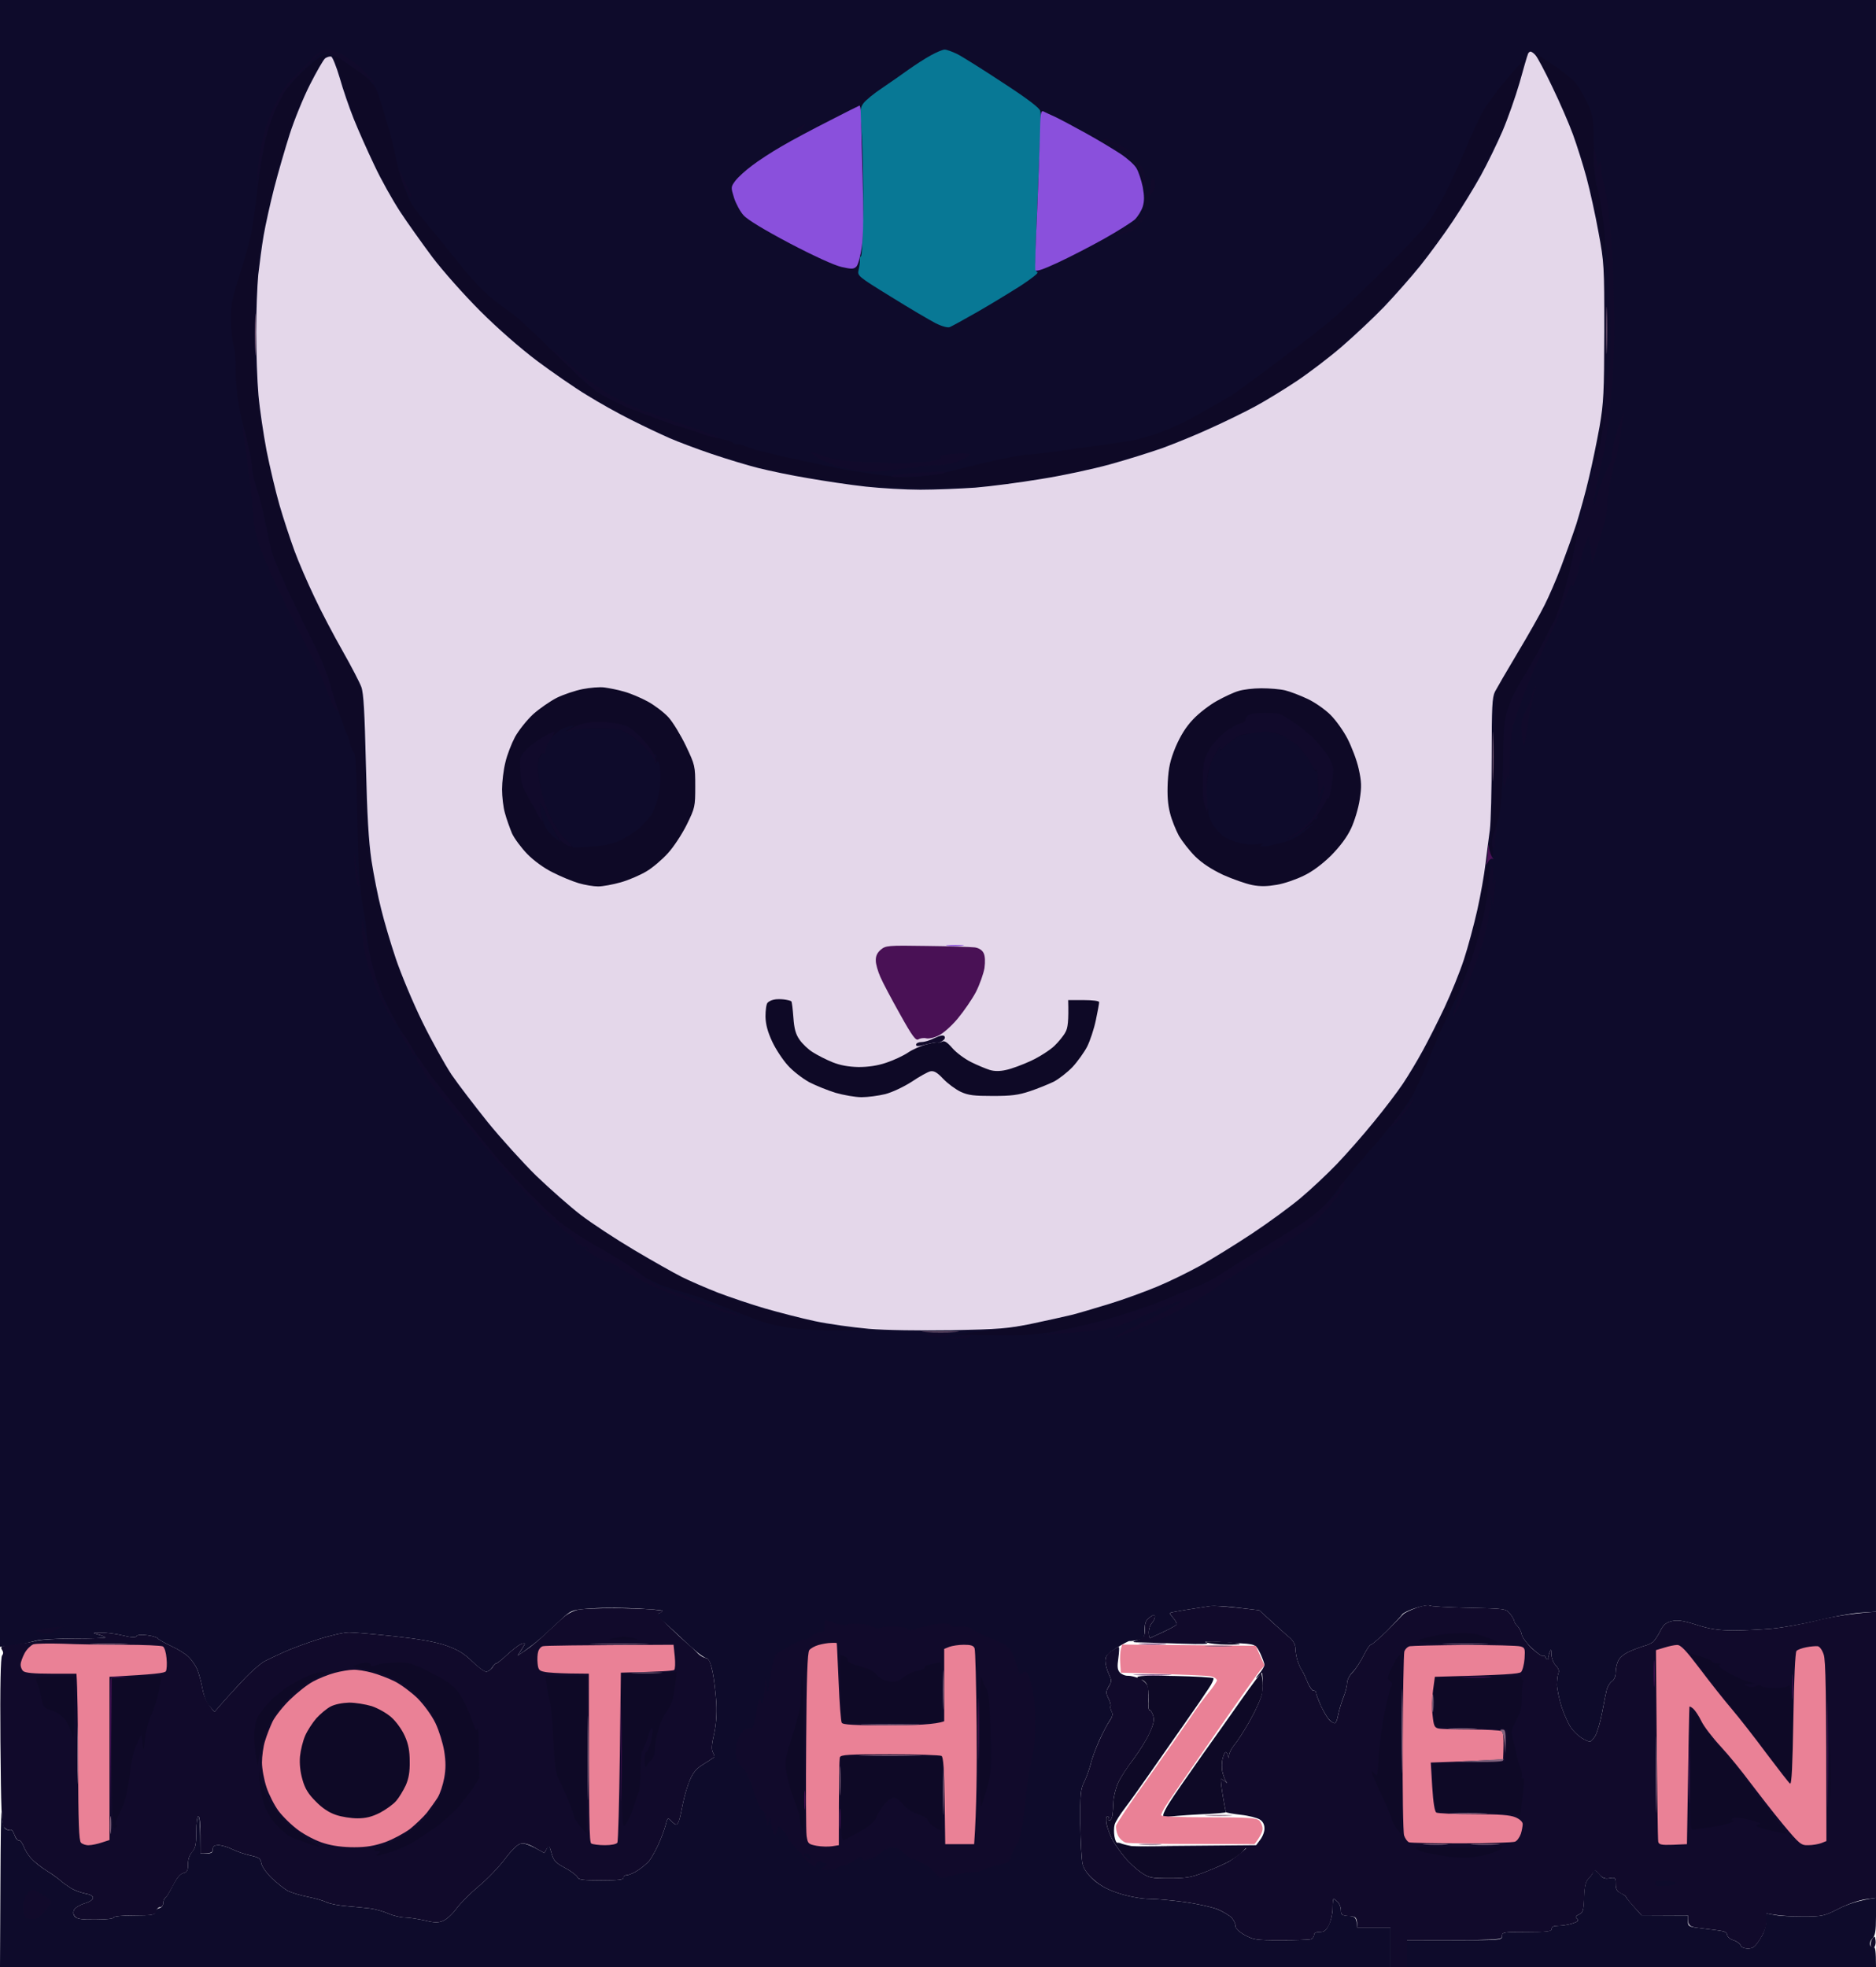 <svg version="1.2" xmlns="http://www.w3.org/2000/svg" viewBox="0 0 908 952" width="908" height="952">
	<title>Caricatura (1)</title>
	<style>
		.s0 { opacity: 1;fill: #0e0b2b } 
		.s1 { fill: #0e0926 } 
		.s2 { fill: #110a2b } 
		.s3 { opacity: 1;fill: #ea8196 } 
		.s4 { opacity: 1;fill: #491155 } 
		.s5 { fill: #83637d } 
		.s6 { fill: #e4d7ea } 
		.s7 { fill: #087895 } 
		.s8 { fill: #8a50dc } 
	</style>
	<g id="Background">
		<path id="Path 0" class="s0" d="m0 398.5v398.5c7.4-0.8 10.4-1.3 11.5-1.5 1.1-0.2 3.8-0.9 6-1.5 2.2-0.6 10.6-1 18.8-1 8.1 0 14.7-0.2 14.7-0.5 0-0.3-1.5-0.9-3.3-1.4-3.2-0.9-3.1-0.9 1.3-1 2.5 0 7.2 0.6 10.5 1.4 4.1 1 6.2 1.1 6.5 0.4 0.3-0.7 2.3-0.9 5.3-0.5 2.6 0.3 4.9 1.1 5.2 1.6 0.3 0.5 3.1 2.1 6.3 3.6 3.1 1.4 6.9 3.7 8.4 5.2 1.6 1.5 3.5 4.3 4.3 6.2 0.8 1.9 1.9 6.1 2.5 9.3 0.6 3.4 1.9 6.8 3.4 8.4l2.4 2.8c5.2-6 9.9-11.2 13.9-15.4 3.9-4.2 8.7-8.3 10.5-9.2 1.8-0.9 6-2.9 9.3-4.4 3.3-1.5 10.7-4.3 16.5-6.1 5.8-1.9 12.5-3.4 15-3.4 2.5 0 12.4 0.9 22 1.9 12.5 1.4 19.7 2.7 25 4.5 5.8 2.1 8.6 3.8 12.5 7.6 2.7 2.7 5.8 5 6.7 5 1 0 2.4-0.9 3-2 0.7-1.1 1.6-2 2-2 0.5 0 2.8-1.9 5.4-4.3 2.5-2.3 5.4-4.5 6.5-5 1-0.4 1.9-0.5 1.9-0.2 0 0.3-0.8 1.7-1.8 3.2l-1.7 2.6c6.2-4.1 10.5-7.7 13.6-10.6 3.1-2.8 7.2-6.7 9.2-8.5 3.5-3 4.3-3.2 13.4-3.8 5.4-0.4 15.7-0.3 22.8 0.1 11.6 0.7 12.7 0.9 10 2-1.6 0.7-2.5 1.4-1.8 1.6 0.6 0.2 4.2 3.3 8.1 6.9 3.8 3.6 8.5 8 10.6 9.7 2 1.8 4.4 3.5 5.3 3.7 1.3 0.2 2.2 2.1 3.2 6.7 0.7 3.5 1.5 10.2 1.8 14.9 0.3 5.6-0.1 10.8-1.1 15.2-1.1 4.8-1.3 7.4-0.6 8.8 0.6 1.1 0.9 2.1 0.7 2.3-0.1 0.2-2.3 1.7-4.9 3.3-3.7 2.2-5.3 4.1-6.9 7.9-1.2 2.7-2.7 7.9-3.4 11.5-0.7 3.6-1.5 7.3-1.9 8.2-0.3 1-0.9 1.8-1.4 1.8-0.4 0-1.5-0.8-2.4-1.8-1.6-1.6-1.8-1.5-2.7 2.3-0.6 2.2-2.2 6.5-3.6 9.5-1.4 3-3.3 6.4-4.3 7.6-0.9 1.1-3.3 3.1-5.2 4.4-1.9 1.3-4.4 2.4-5.5 2.5-1.1 0-1.9 0.6-1.8 1.3 0.2 0.9-2.6 1.2-10.7 1.2-8.9 0-11.1-0.3-11.5-1.5-0.3-0.8-3-2.9-6-4.5-4.8-2.6-5.6-3.5-6.6-7.3-1.1-3.9-1.2-4.1-2.3-2l-1.1 2.1c-7.5-4.3-9.8-4.9-11.5-4.5-1.6 0.3-4.4 3.1-7.6 7.4-2.8 3.7-8.4 9.6-12.5 13-4.1 3.4-9 8.3-10.9 10.9-1.9 2.6-4.8 5.3-6.5 6-2.4 1-4.2 1-9-0.2-3.3-0.7-7.6-1.4-9.5-1.4-1.9 0-5.5-0.8-8-1.9-2.5-1.1-6.5-2.2-9-2.5-2.5-0.3-7.5-0.8-11.3-1.1-3.7-0.3-7.9-1.1-9.5-1.8-1.5-0.8-5.6-2-9.2-2.7-3.6-0.7-7.8-2-9.5-2.8-1.7-0.9-5.1-3.6-7.8-6.1-2.7-2.6-5-5.8-5.2-7.4-0.4-2.3-1.2-2.8-5.3-3.7-2.6-0.6-6.5-1.9-8.7-3-2.2-1.1-5.2-2-6.8-2-2 0-2.7 0.5-2.7 2 0 1.6-0.7 2-3 2h-3c0-14.3-0.4-18-1-18-0.6 0-1 3.2-1 7.5 0 6.1-0.4 7.9-2 9.7-1.3 1.5-2 3.7-2 6 0 3.1-0.4 3.9-2.3 4.3q-2.2 0.5-5 6c-1.5 3-3.2 5.7-3.7 6-0.5 0.3-1 1.4-1 2.5 0 1.2-0.8 2.2-2 2.5-1.1 0.3-2 1.2-2 2 0 1.2-1.8 1.5-10 1.5-6 0-10 0.4-10 1 0 0.6-3.6 1-8.8 1-6.7 0.1-9-0.3-10-1.5-0.8-1-0.9-2.1-0.3-3.3 0.5-0.9 2.7-2.3 5-3 2.4-0.7 4.1-1.8 4.1-2.7 0-1-1.4-1.7-3.8-2.1-2-0.4-5.1-1.5-6.7-2.5-1.6-1-3.9-2.6-5-3.6-1.1-1-4.3-3.3-7-5-2.8-1.7-6.1-4.4-7.5-6-1.4-1.5-3-4.2-3.6-5.8-0.6-1.6-1.6-2.9-2.2-2.8-0.7 0.2-1.7-1.1-2.2-2.7-0.6-1.8-1.5-2.8-2.3-2.4-0.6 0.3-1.7-0.1-2.4-0.8-0.6-0.7-1.3-4-1.5-7.3-0.3-3.3-0.5 12.1-0.6 34.3l-0.2 40.2h673v-19h-16c-0.5-5.2-1-5.5-4.3-5.8-3.2-0.2-3.7-0.5-3.7-2.7 0-1.4-0.7-3.2-1.5-4-0.8-0.8-1.7-1.5-2-1.5-0.3 0-0.5 2-0.5 4.5 0 2.5-0.8 6.1-1.8 8-1.3 2.8-2.3 3.5-4.5 3.5-1.7 0-2.7 0.5-2.7 1.5 0 0.8-0.7 1.7-1.5 2-0.8 0.3-7.4 0.5-14.5 0.5-12 0-13.3-0.2-17.5-2.5-2.7-1.5-4.5-3.2-4.5-4.3 0.1-0.9-0.7-2.7-1.7-3.9-1-1.2-4.2-3.1-7.1-4.3-2.8-1.1-10-2.7-16-3.5-5.9-0.8-13.4-1.5-16.7-1.5-3.5 0-9.4-1-14-2.4-5.8-1.8-9.3-3.6-12.8-6.5-3.2-2.8-5-5.3-5.7-7.9-0.5-2-1-10.9-1.1-19.7-0.1-14.2 0.1-16.5 1.8-20 1.1-2.2 2.5-6.1 3.2-8.8 0.6-2.6 2.5-7.7 4.2-11.5 1.7-3.7 3.9-7.9 5-9.5 1.4-2 1.6-3.2 0.9-4.5-0.5-0.9-0.7-2-0.5-2.5 0.3-0.4-0.2-2.1-1-3.7-1.3-2.7-1.3-3.3 0.1-5.8 1.6-2.5 1.5-3 0-6.2-0.9-1.9-1.6-4.7-1.6-6.3 0-2.2 1-3.4 5.5-6.2 3-1.9 5.8-3.4 6.2-3.3 0.5 0.1 2.3-0.1 4-0.5 3.1-0.7 3.3-1 3.3-5 0.1-3.3 0.6-4.6 2.5-6 2.1-1.4 2.5-1.5 2.5-0.2 0 0.8-0.7 2.2-1.5 3-0.8 0.8-1.5 2.9-1.5 4.5 0 1.6 0.3 2.9 0.7 2.7 0.5-0.2 3.4-1.6 6.5-3 3.2-1.5 6-3 6.3-3.5 0.2-0.4-0.4-1.7-1.5-3-1.1-1.2-1.9-2.4-1.8-2.6 0.2-0.2 3.7-0.8 7.8-1.5 4.1-0.7 9.3-1.4 11.5-1.8 2.2-0.3 8.5 0.1 14 0.8l10 1.2c9.5 8.7 13.4 12.2 14.9 13.4 1.6 1.5 2.6 3.3 2.6 5 0 1.6 0.5 4.4 1.1 6.3 0.7 1.9 1.5 3.7 1.8 4 0.3 0.3 1.6 2.7 2.7 5.5 1.1 2.7 2.6 4.9 3.2 4.7 0.7-0.1 1.2 0.4 1.2 1 0 0.7 1.1 3.5 2.3 6.3 1.3 2.7 3.1 5.8 4 6.7 0.9 1 2.2 1.8 2.7 1.8 0.5 0 1.3-1.7 1.6-3.8 0.4-2 1.5-5.8 2.5-8.5 1.1-2.6 1.9-5.8 1.9-7.2 0-1.4 1.2-3.8 2.7-5.3 1.6-1.6 3.9-5.2 5.3-8 1.4-2.9 3-5.2 3.5-5.2 0.5 0 4-3 7.8-6.7 3.7-3.8 7.1-7.4 7.5-8.1 0.4-0.6 3.4-2.1 6.7-3.1 3.3-1 6.2-1.5 6.5-1.1 0.3 0.4 8.7 0.9 18.6 1.1 18 0.4 18.2 0.4 20.3 2.9 1.1 1.4 2 3 2 3.5 0 0.5 0.7 1.7 1.6 2.5 0.8 0.8 1.8 2.6 2 4 0.3 1.4 2.5 4.4 5 6.7 2.5 2.4 5 4.1 5.5 3.8 0.5-0.3 1 0 1 0.5 0 0.5 0.5 1 1 1 0.5 0 0.8-0.3 0.6-0.8-0.2-0.4 0-1.6 0.5-2.7 0.6-1.6 0.8-1.4 0.8 1.2 0.1 1.9 1 4.2 2.1 5.3 1.3 1.3 1.8 2.6 1.3 3.7-0.4 1-0.7 3.6-0.7 5.8 0.1 2.2 1.1 6.9 2.2 10.5 1.2 3.6 3.2 8 4.4 9.9 1.3 1.9 3.7 4.2 5.3 5.2 1.6 1 3.5 1.8 4 1.8 0.5 0.1 1.8-1.4 2.8-3.1 0.9-1.8 2.4-6.9 3.2-11.3 0.8-4.4 1.8-9.3 2.2-10.9 0.5-1.6 1.6-3.4 2.6-4 1-0.7 1.7-2.3 1.7-4.1 0-1.6 0.5-4.2 1.2-5.7 0.8-1.7 3-3.5 5.8-4.7 2.5-1.1 5.6-2.2 7-2.6 1.4-0.3 3.2-1.2 4-1.8 0.8-0.7 2.4-3 3.5-5.2 1.5-3.1 2.8-4.2 5.5-4.9 2.8-0.7 5.3-0.4 12 1.7 6.4 2.1 10.7 2.7 17.5 2.8 5 0 13.5-0.4 19-0.9 5.5-0.5 15.6-2.3 22.5-4 6.9-1.7 16-3.4 20.2-3.7l7.8-0.5v-780h-908zm771 507.5c0 0.5-0.9 1.9-2 3-1.6 1.6-2.1 3.6-2.3 9.2-0.2 6.4-0.5 7.4-2.4 8.3-1.8 0.8-2 1.3-1 2.1 0.9 0.9 0.4 1.5-2.3 2.3-1.9 0.6-5 1.1-6.8 1.1-2.2 0-3.2 0.5-3.2 1.5 0 1.2-2 1.5-12 1.5-11.3 0-12 0.1-12 2 0 1.9-0.7 2-23 2h-23v13h227c0-8-0.4-9.8-1-9.5-0.5 0.3-1.3-0.2-1.8-1-0.4-0.9 0-2.2 1-3.3 1.4-1.3 1.8-3.6 1.8-10.7v-9c-8.1 1.1-13.9 3.1-18 5.2-7.1 3.6-7.8 3.8-17.5 3.8-5.5 0-11.7-0.3-13.8-0.8l-3.7-0.7c0 6.2-1 9.1-3 12.2-2.5 4-3.5 4.8-6 4.8-1.8 0-3.2-0.6-3.5-1.5-0.3-0.8-1.9-2-3.5-2.5-1.6-0.5-3-1.7-3-2.5 0-0.8-1-1.7-2.3-1.9-1.2-0.3-5.5-0.8-9.5-1.3-7-0.8-7.2-0.9-7.2-3.6v-2.7l-22.5-0.1c-5.9-6.5-7.5-8.6-7.5-8.9 0-0.3-1.1-1.1-2.5-1.8-1.9-0.9-2.5-2-2.5-4.5 0-3-0.2-3.2-3-2.7-2.2 0.4-3.3 0-4.7-1.7-1-1.2-2.1-2.2-2.6-2.3-0.4 0-0.7 0.5-0.7 1z"/>
		<path id="Path 1" class="s1" d="m584 794.9c1.4 0.5 5.6 1 9.5 1 3.9 0.1 6.8-0.1 6.5-0.4-0.3-0.3-4.5-0.8-9.5-1-5.8-0.3-8.1-0.1-6.5 0.4zm24 17.8c-1.4 1.8-5.1 6.9-8.3 11.5-3.2 4.6-11.2 15.9-17.9 25.3-6.6 9.4-13.6 19.4-15.4 22.3-1.9 2.8-3.4 5.9-3.4 6.7q0 1.5 1.7 0.9c1-0.3 7.9-0.9 15.5-1.3 7.5-0.3 13.5-0.8 13.2-1.1-0.2-0.3-0.9-4-1.6-8.2-0.7-4.3-1.1-7.8-0.8-7.8 0.3 0 1.2 0.5 2 1.2 1.2 1.1 1.2 1.1 0.3-0.2-0.5-0.8-1.3-3-1.7-4.7-0.3-1.8-0.3-4.7 0.2-6.3 0.4-1.7 1-3 1.5-3 0.4 0 0.9 0.8 1.1 1.8 0.3 1.4 0.4 1.3 0.5-0.3 0-1.1 1.2-3.4 2.5-5 1.4-1.6 4.9-7 7.7-12 2.8-5 5.4-10.8 5.8-13 0.4-2.2 0.4-5.3 0.1-6.9l-0.5-3zm-57.5-0.9c0.3 0.7 1.2 1.2 2 1.2 0.8 0 2 1 2.6 2.2 0.6 1.3 1 4.6 0.8 7.4-0.2 2.9 0 5.1 0.5 5 0.5 0 1.2 1.1 1.7 2.6 0.7 2.2 0.3 4.1-1.7 8.5-1.4 3.2-5 8.9-7.9 12.8-3 3.8-6.3 9-7.4 11.5-1.1 2.5-2.1 6.5-2.2 9-0.1 2.5-0.3 5.5-0.5 6.7-0.2 1.3-0.9 2.3-1.4 2.3-0.5 0-0.8-0.5-0.5-1 0.3-0.6 0-1-0.5-1-0.6 0-0.8 1.5-0.4 3.7 0.4 2.1 1.7 5.6 2.9 7.8 1.2 2.2 3.9 6 6 8.5 2 2.5 5.6 5.7 7.9 7.3 3.8 2.5 4.9 2.7 13.6 2.7 8.2 0 10.6-0.4 17.5-3.1 4.4-1.7 9.8-4.1 12-5.4 2.2-1.3 4.9-3.3 6-4.5l2-2.1c-41.1-0.1-54.4-0.3-56-0.5-1.6-0.3-3.7-0.8-4.5-1.1-0.8-0.4-1.8-0.6-2.2-0.5-0.5 0.1-1.1-1.3-1.4-3.1-0.3-1.8-0.3-4.3 0.1-5.7 0.4-1.4 2.7-5 5-8 2.3-3 7.7-10.6 12.1-16.9 4.3-6.2 11.9-17.1 16.9-24.2 5-7.1 10.2-14.7 11.6-16.9 1.5-2.2 2.5-4.4 2.2-4.8-0.3-0.4-8.7-0.9-18.8-1.1-13.5-0.3-18.3-0.1-18 0.7z"/>
		<path id="Path 2" fill-rule="evenodd" class="s2" d="m691.9 777c0.3 0.4 8.8 0.9 18.7 1.1 18 0.4 18.2 0.4 20.3 2.9 1.1 1.4 2 3 2 3.5 0 0.5 0.7 1.7 1.6 2.5 0.8 0.8 1.8 2.6 2 4 0.3 1.4 2.5 4.4 5 6.8 2.5 2.3 5 4 5.5 3.7 0.5-0.3 1 0 1 0.5 0 0.5 0.5 1 1 1 0.5 0 0.8-0.3 0.6-0.8-0.2-0.4 0-1.6 0.5-2.7 0.6-1.6 0.8-1.4 0.8 1.3 0.1 1.8 1 4.1 2.1 5.2 1.3 1.3 1.8 2.6 1.3 3.8-0.4 0.9-0.7 3.5-0.7 5.7 0.1 2.2 1.1 6.9 2.2 10.5 1.2 3.6 3.2 8 4.4 9.9 1.3 1.9 3.7 4.2 5.3 5.2 1.6 1 3.5 1.8 4 1.8 0.5 0.1 1.8-1.4 2.8-3.1 0.9-1.8 2.4-6.9 3.2-11.3 0.8-4.4 1.8-9.3 2.2-10.9 0.5-1.6 1.6-3.4 2.6-4 1-0.7 1.7-2.3 1.7-4.1 0-1.6 0.5-4.2 1.2-5.7 0.8-1.7 3-3.5 5.8-4.7 2.5-1.1 5.6-2.2 7-2.6 1.4-0.3 3.2-1.2 4-1.8 0.8-0.7 2.4-3 3.5-5.2 1.5-3.1 2.8-4.2 5.5-4.9 2.8-0.7 5.3-0.4 12 1.7 6.4 2.1 10.7 2.7 17.5 2.8 5 0 13.5-0.4 19-0.9 5.5-0.5 15.4-2.3 22-4 6.6-1.6 15.7-3.3 28.5-4.2v138.5l-5.2 0.7c-2.9 0.4-8.7 2.4-12.8 4.5-7.1 3.6-7.8 3.8-17.5 3.8-5.5 0-11.7-0.3-17.5-1.5v3.8c0 2.4-1 5.3-3 8.5-2.5 3.9-3.5 4.7-6 4.7-1.8 0-3.2-0.6-3.5-1.5-0.3-0.8-1.8-2-3.5-2.5-1.6-0.5-3-1.7-3-2.5 0-0.8-1-1.7-2.2-1.9-1.3-0.3-5.6-0.8-9.6-1.3-7-0.8-7.2-0.9-7.2-6.3l-22.5-0.1-3.8-4.2c-2.1-2.3-3.7-4.4-3.7-4.7 0-0.3-1.1-1.1-2.5-1.7-1.9-1-2.5-2.1-2.5-4.5 0-3.1-0.2-3.3-3-2.8-2.2 0.4-3.4-0.1-5.1-2-1.7-2-2.3-2.2-2.7-1-0.3 0.8-1.4 2.3-2.4 3.3-1.3 1.3-1.9 3.5-2 8.9-0.3 6.4-0.6 7.4-2.5 8.3-1.8 0.8-2 1.3-1 2.1 0.9 0.9 0.4 1.5-2.3 2.3-1.9 0.6-5 1.1-6.7 1.1-2.3 0-3.3 0.5-3.3 1.5 0 1.3-2 1.5-12 1.5-11.3 0-12 0.1-12 2 0 1.9-0.7 2-46 2v13h-8v-19h-16l-0.2-2.7c-0.3-2.5-0.8-2.8-4-3-3.3-0.3-3.8-0.6-3.8-2.8 0-1.4-0.7-3.2-1.5-4-0.8-0.8-1.7-1.5-2-1.5-0.3 0-0.5 2-0.5 4.5 0 2.5-0.8 6.1-1.7 8-1.4 2.8-2.4 3.5-4.5 3.5-1.8 0-2.8 0.5-2.8 1.5 0 0.8-0.7 1.7-1.5 2-0.8 0.3-7.4 0.5-14.5 0.5-12 0-13.3-0.2-17.5-2.5-2.7-1.5-4.5-3.2-4.5-4.2 0.1-1-0.7-2.8-1.7-4-1-1.2-4.2-3.1-7-4.3-2.9-1.1-10.1-2.7-16-3.5-6-0.8-13.5-1.5-16.8-1.5-3.5 0-9.4-1-14-2.4-5.8-1.8-9.3-3.6-12.7-6.5-3.3-2.8-5.1-5.3-5.8-7.8-0.5-2.1-1-11-1.1-19.8-0.1-14.2 0.1-16.5 1.8-20 1.1-2.2 2.5-6.1 3.2-8.7 0.6-2.7 2.5-7.8 4.2-11.5 1.7-3.8 3.9-8 5-9.5 1.4-2.1 1.6-3.3 0.9-4.5-0.5-1-0.7-2.1-0.5-2.5 0.3-0.5-0.2-2.2-1-3.8-1.3-2.7-1.3-3.3 0.1-5.7 1.6-2.6 1.5-3.1 0-6.3-0.9-1.9-1.6-4.7-1.6-6.2 0-2 0.9-3.4 3-4.8 1.6-1.1 3.2-2 3.5-2 0.3 0 0.2 2.4-0.2 5.4-0.6 4.1-0.5 5.7 0.7 7 0.8 0.9 2.6 1.7 4 1.6 1.4 0 4 0.6 5.8 1.5 1.7 0.8 3.5 2.5 3.8 3.8 0.3 1.2 0.4 4.3 0.2 6.9-0.1 2.5 0.1 4.6 0.6 4.5 0.5-0.1 1.2 1 1.7 2.5 0.7 2.2 0.3 4.1-1.7 8.6-1.4 3.1-5 8.8-7.9 12.7-3 3.9-6.3 9-7.4 11.5-1.1 2.5-2.1 6.5-2.2 9-0.1 2.5-0.3 5.5-0.5 6.8-0.2 1.2-0.9 2.2-1.4 2.2-0.5 0-0.8-0.5-0.5-1 0.3-0.5 0-1-0.5-1-0.6 0-0.8 1.5-0.4 3.8 0.4 2 1.7 5.5 2.9 7.7 1.2 2.2 3.9 6 6 8.5 2 2.5 5.6 5.7 7.9 7.3 3.8 2.5 4.9 2.8 13.6 2.7 8.2 0 10.6-0.4 17.5-3.1 4.4-1.7 9.6-4 11.5-5.1 1.9-1.2 4.5-3.1 8.2-6.3l-53.7-1 58.5-0.5 2-2.7c1.2-1.6 2.1-4 2-5.5 0-1.8-0.8-3.3-2.2-4.2-1.3-0.8-5.4-1.9-9.2-2.3-3.7-0.4-7-1-7.2-1.3-0.2-0.3-0.9-4-1.6-8.2-0.7-4.3-1.1-7.8-0.8-7.8 0.3 0 1.2 0.5 2 1.2 1.2 1.1 1.2 1.1 0.3-0.2-0.5-0.8-1.3-3-1.7-4.8-0.3-1.7-0.3-4.6 0.2-6.2 0.4-1.7 1-3 1.5-3 0.4 0 0.9 0.8 1.1 1.7 0.3 1.5 0.4 1.4 0.5-0.2 0-1.1 1.2-3.4 2.5-5 1.4-1.6 4.9-7 7.7-12 2.8-5 5.4-10.8 5.7-13 0.4-2.2 0.6-5.4 0.1-10l-2.1 2c-1.4 1.2-1.2 0.8 0.5-1.3 1.5-1.7 2.7-3.8 2.7-4.5 0-0.6-0.9-3.1-2-5.5-1.9-3.9-2.3-4.2-6.7-4.7-2.7-0.2-8.6-0.6-13.3-0.9-5.9-0.4-7.7-0.2-6 0.4 1.7 0.7-2.1 0.8-11.5 0.5-7.7-0.3-16.5-0.5-19.5-0.6-5.4-0.1-5.5-0.1-2.2-1.3 2.9-1 3.3-1.5 3.3-5.1 0-3.1 0.5-4.4 2.4-5.8 2.1-1.4 2.5-1.5 2.5-0.2 0 0.8-0.7 2.2-1.5 3-0.8 0.8-1.5 2.9-1.5 4.5 0 1.6 0.3 2.9 0.8 2.7 0.4-0.2 3.3-1.6 6.5-3 3.1-1.5 5.9-3 6.2-3.5 0.2-0.4-0.4-1.7-1.5-3-1.1-1.2-1.9-2.4-1.7-2.6 0.1-0.2 3.6-0.8 7.7-1.5 4.1-0.7 9.3-1.4 11.5-1.8 2.2-0.3 8.5 0.1 24 2l6.1 5.6c3.4 3.1 7.3 6.6 8.8 7.8 1.6 1.5 2.6 3.3 2.6 5 0 1.6 0.5 4.4 1.1 6.3 0.7 1.9 1.5 3.7 1.8 4 0.3 0.3 1.6 2.8 2.7 5.5 1.1 2.8 2.6 4.9 3.2 4.8 0.7-0.2 1.2 0.3 1.2 1 0 0.6 1.1 3.5 2.3 6.2 1.3 2.8 3.1 5.8 4 6.8 0.9 0.9 2.2 1.7 2.7 1.7 0.5 0 1.3-1.7 1.6-3.7 0.4-2.1 1.5-5.9 2.5-8.5 1.1-2.7 1.9-5.9 1.9-7.3 0-1.4 1.2-3.8 2.8-5.3 1.5-1.6 3.8-5.2 5.2-8 1.4-2.9 3-5.2 3.5-5.2 0.5 0 4-3 7.8-6.7 3.7-3.8 7.3-7.4 7.9-8.1 0.7-0.7 3.6-2.1 6.7-3.2 3-1 5.7-1.4 6-1zm-395.4 1.3c6.6 0 15.1 0.3 19 0.6 5.5 0.5 6.5 0.9 4.5 1.5-2.5 0.8-2.4 0.9 3.5 6.5 3.3 3.2 7.5 7.1 9.4 8.7 1.9 1.6 4.1 3.7 5 4.7 0.9 0.9 2.5 1.9 3.6 2.1 1.6 0.2 2.3 1.7 3.4 6.7 0.7 3.5 1.5 10.2 1.8 14.9 0.3 5.6-0.1 10.8-1.1 15.3-1.1 4.7-1.3 7.3-0.6 8.7 0.6 1.1 0.9 2.1 0.8 2.3-0.2 0.2-2.4 1.7-5 3.3-3.7 2.2-5.3 4.1-6.9 7.9-1.2 2.8-2.7 7.9-3.4 11.5-0.7 3.6-1.5 7.3-1.9 8.3-0.3 0.9-0.9 1.7-1.3 1.7-0.5 0-1.6-0.8-2.5-1.8-1.6-1.6-1.8-1.5-2.7 2.3-0.6 2.2-2.2 6.5-3.6 9.5-1.4 3-3.3 6.4-4.3 7.6-0.9 1.1-3.3 3.1-5.2 4.4-1.9 1.3-4.4 2.4-5.5 2.5-1.1 0-1.9 0.6-1.7 1.3 0.1 0.9-2.7 1.2-10.8 1.2-8.9 0-11.1-0.3-11.5-1.5-0.3-0.8-3-2.9-6-4.5-4.8-2.6-5.6-3.5-6.6-7.3-1.1-3.9-1.2-4.1-3.4 0.1l-4.5-2.5c-3-1.8-5.3-2.4-7-2-1.6 0.3-4.4 3.1-7.6 7.4-2.8 3.7-8.4 9.6-12.5 13-4.1 3.4-9 8.3-10.9 10.9-1.9 2.6-4.8 5.3-6.5 6-2.4 1-4.2 1-9-0.2-3.3-0.7-7.6-1.4-9.5-1.4-1.9 0-5.5-0.8-8-1.9-2.5-1.1-6.5-2.2-9-2.5-2.5-0.3-7.5-0.8-11.2-1.1-3.8-0.3-8-1.1-9.5-1.8-1.6-0.8-5.7-2-9.3-2.7-3.6-0.7-7.8-2-9.5-2.8-1.7-0.9-5.1-3.6-7.8-6.1-2.7-2.6-5-5.8-5.2-7.4-0.4-2.3-1.2-2.8-5.2-3.7-2.7-0.6-6.6-1.9-8.8-3-2.2-1.1-5.2-2-6.7-2-2.1 0-2.8 0.5-2.8 2 0 1.6-0.7 2-6 2v-9c0-5.3-0.4-9-1-9-0.6 0-1 3.2-1 7.5 0 6.1-0.4 7.9-2 9.8-1.3 1.4-2 3.6-2 5.9 0 3.1-0.4 3.9-2.2 4.3q-2.3 0.5-5 6c-1.6 3-3.2 5.7-3.8 6-0.5 0.3-1 1.4-1 2.5 0 1.1-0.7 2-1.5 2-0.8 0-1.7 0.9-2 2-0.5 1.8-1.3 2-10.5 2-6 0-10 0.4-10 1 0 0.6-3.6 1-8.7 1-6.8 0.1-9.1-0.3-10-1.5-0.9-1-1-2.1-0.4-3.3 0.5-0.9 2.7-2.3 5-3 2.4-0.7 4.1-1.8 4.1-2.7 0-1-1.4-1.7-3.7-2.1-2.1-0.4-5.1-1.5-6.8-2.5-1.6-1-3.9-2.6-5-3.6-1.1-1-4.2-3.3-7-5-2.7-1.7-6.1-4.4-7.5-6-1.4-1.5-3-4.2-3.6-5.8-0.6-1.6-1.6-2.9-2.2-2.8-0.7 0.2-1.6-1.1-2.2-2.7-0.6-1.8-1.5-2.8-2.2-2.4-0.7 0.3-2-0.3-2.8-1.2-1.3-1.4-1.5-7.9-1.8-41.8-0.2-26.7 0.1-40.5 0.8-41.4q1-1.2 0-2.7c-0.8-1.2-0.5-1.6 1.3-2 1.2-0.2 4.2-0.6 6.7-0.9 2.5-0.2 6.3-0.9 8.5-1.5 2.2-0.6 10.6-1.1 18.8-1.1 8.1 0 14.7-0.2 14.7-0.5 0-0.3-1.5-0.9-3.2-1.4-3.3-0.9-3.2-0.9 1.2-1 2.5 0 7.2 0.6 10.5 1.4 4.1 1 6.2 1.1 6.5 0.4 0.3-0.7 2.3-0.9 5.3-0.5 2.6 0.3 4.9 1.1 5.2 1.6 0.3 0.5 3.1 2.1 6.3 3.6 3.1 1.4 6.9 3.7 8.4 5.2 1.6 1.5 3.5 4.3 4.3 6.2 0.8 1.9 1.9 6.1 2.5 9.2 0.6 3.5 1.9 6.9 5.8 11.3l3.4-3.9c1.8-2.1 6.5-7.3 10.5-11.5 3.9-4.2 8.7-8.3 10.5-9.2 1.8-0.9 6-2.9 9.3-4.4 3.3-1.5 10.7-4.3 16.5-6.1 5.8-1.9 12.5-3.4 15-3.4 2.5 0 12.4 0.9 22 1.9 12.5 1.4 19.7 2.7 25 4.5 5.8 2.1 8.6 3.8 12.5 7.6 2.8 2.7 5.8 5 6.8 5 0.9 0 2.3-0.9 3-2 0.6-1.1 1.5-2 2-2 0.4 0 2.7-1.9 5.3-4.3 2.5-2.3 5.4-4.5 6.5-5 1-0.4 1.9-0.5 1.9-0.2 0 0.3-0.8 1.7-3.5 5.8l4-2.7c2.2-1.4 6.5-5 9.5-7.9 3.1-2.8 7.1-6.6 9-8.2 2.1-1.8 5.1-3.2 7.5-3.6 2.2-0.3 9.4-0.6 16-0.6zm611.3 160.8c0.2 1.3-0.2 2.9-0.7 3.4q-1.1 1-1.6-0.8c-0.3-0.9 0.1-2.5 0.7-3.4 1.1-1.5 1.3-1.4 1.6 0.8z"/>
		<path id="Path 3" class="s3" d="m542.5 798.2c-0.3 1.3-0.5 4.3-0.3 6.8l0.3 4.5c31.8 0.9 42.2 1.5 43.8 1.8 1.5 0.4 2.7 1.3 2.7 1.9-0.1 0.7-1.8 3.3-3.9 5.8-2.1 2.5-6.2 8.1-9.1 12.5-3 4.4-12.1 17.4-20.3 29-8.3 11.5-15.2 21.9-15.5 23-0.2 1.1 0.2 3.3 0.9 4.8 0.8 1.6 2.5 3.1 3.9 3.5 1.4 0.3 15.9 0.6 32.3 0.6l29.9 0.1c3-3.9 3.9-6.1 3.9-7.5 0-1.4-0.8-3.2-1.7-4-1.4-1.2-5.7-1.5-24.6-1.5-14.5 0-22.8-0.4-22.8-1 0-0.5 1-2.6 2.2-4.5 1.2-1.9 11.4-16.8 22.7-33 11.2-16.2 21.5-30.7 22.8-32.3l2.3-2.7-4.2-9.5-64.7-0.6z"/>
		<path id="Path 4" class="s4" d="m552.5 795.7c3.3 0.2 8.3 0.2 11 0 2.8-0.2 0-0.3-6-0.3-6 0-8.3 0.1-5 0.3zm-2 15c4.4 0.2 11.1 0.2 15 0 3.9-0.1 0.3-0.3-8-0.3-8.3 0-11.4 0.2-7 0.3z"/>
		<path id="Path 5" class="s5" d="m584.5 796.7c3.3 0.2 8.3 0.2 11 0 2.8-0.2 0-0.3-6-0.3-6 0-8.3 0.1-5 0.3zm0 82c3.3 0.2 8.3 0.2 11 0 2.8-0.2 0-0.3-6-0.3-6 0-8.3 0.1-5 0.3zm-32 14c2.8 0.2 6.8 0.2 9 0 2.2-0.2 0-0.3-5-0.3-5 0-6.8 0.1-4 0.3z"/>
		<path id="Path 6" class="s0" d="m777.7 136c0.3 2.5 0.8 9.2 1 15 0.2 5.8 0 15.1-0.4 20.7-0.4 5.7-0.5 10.3-0.1 10.3 0.5 0 1.1-5.3 1.4-11.8 0.4-6.4 0.4-17.3 0.1-24.2-0.3-6.9-1-12.9-1.6-13.5-0.6-0.7-0.8 0.6-0.4 3.5zm-458.7 486.3c0.3 0.3 8.4 3.3 18 6.7 9.6 3.4 18.4 6.4 19.5 6.7 1.1 0.3 1.8 0.3 1.5 0-0.3-0.3-4.1-2-8.5-3.7-4.4-1.8-10.7-4.1-14-5.1-3.3-1.1-7.8-2.5-10-3-2.2-0.6-4.7-1.4-5.5-1.7-0.8-0.3-1.3-0.3-1 0.1zm482.1 289.1c-0.1 1.3 0.9 1.5 4.9 1.3 2.8-0.1 5.1-0.7 5.3-1.2 0.1-0.5-2.1-1.1-5-1.3-4.1-0.2-5.2 0-5.2 1.2z"/>
		<path id="Path 7" class="s6" d="m739.5 26.3c-0.3 0.6-2.1 6.8-4 13.7-2 6.9-5.7 17.4-8.3 23.5-2.6 6-7.3 15.7-10.5 21.5-3.2 5.8-9.3 15.7-13.5 22-4.2 6.3-11.3 16-15.7 21.5-4.4 5.5-12.3 14.4-17.5 19.9-5.2 5.4-14.5 14.1-20.5 19.3-6 5.2-16 12.8-22 16.8-6 4-15 9.5-20 12.2-5 2.7-14.6 7.4-21.5 10.5-6.9 3.2-17.5 7.5-23.5 9.7-6 2.1-17.5 5.7-25.5 7.9-8 2.2-22.8 5.4-33 7-10.2 1.7-24.6 3.6-32 4.2-7.4 0.5-19.4 1-26.5 1-7.1 0-19.1-0.7-26.5-1.5-7.4-0.8-20-2.7-28-4.1-8-1.3-18.8-3.6-24-4.9-5.2-1.3-15.4-4.4-22.5-6.8-7.1-2.4-16.4-5.9-20.5-7.7-4.1-1.8-12.4-5.7-18.5-8.8-6.1-3-15.7-8.4-21.5-12-5.8-3.5-16.6-11-24-16.5-8.2-6.2-19-15.6-27.6-24.2-7.8-7.8-18-19.3-23.1-26-4.9-6.6-12-16.5-15.6-22-3.6-5.5-9.3-15.6-12.5-22.5-3.3-6.9-7.8-17-10-22.5-2.2-5.5-5.3-14.5-6.8-19.9-1.6-5.4-3.5-10.1-4.1-10.2-0.7-0.2-2 0.2-2.9 0.8-0.9 0.7-4.2 6.5-7.4 12.8-3.2 6.3-7.6 17.1-9.8 24-2.2 6.9-5.6 18.6-7.5 26-1.9 7.4-4.2 17.8-5.1 23-0.9 5.2-2 13.8-2.6 19-0.5 5.2-1 17.7-1 27.7 0 10.1 0.5 23.8 1.1 30.5 0.6 6.8 2.4 18.8 3.9 26.8 1.6 8 4.4 19.9 6.3 26.5 1.9 6.6 5.2 16.5 7.2 22 2 5.5 6.4 15.6 9.7 22.5 3.2 6.9 9.4 18.6 13.6 26 4.2 7.4 8.3 15.3 9.1 17.5 1.1 3 1.6 12.5 2.2 37.5 0.6 24.9 1.3 36.8 2.7 46.5 1.1 7.1 3.2 17.7 4.7 23.5 1.4 5.8 4.6 16.6 7.1 24 2.5 7.4 8.2 21.1 12.8 30.5 4.6 9.4 11 20.8 14.1 25.5 3.2 4.7 11.1 15 17.5 23 6.5 8 17.1 19.7 23.6 26.1 6.6 6.3 16.2 14.8 21.4 18.8 5.2 4 16.9 11.7 26 17.1 9.1 5.4 19.4 11.2 23 13 3.6 1.8 11.4 5.2 17.5 7.6 6.1 2.3 16.4 5.8 23 7.7 6.6 1.9 17.4 4.7 24 6.1 6.6 1.4 18.3 3 26 3.7 8.3 0.7 24.5 0.9 40 0.7 23.2-0.5 27.4-0.8 39-3.2 7.1-1.5 15.7-3.4 19-4.2 3.3-0.8 11.6-3.3 18.5-5.4 6.9-2.1 17.2-5.9 23-8.3 5.8-2.4 15.2-7 21-10.2 5.8-3.3 17-10.2 25-15.5 8-5.3 18.5-13 23.5-17.2 5-4.2 12.8-11.5 17.5-16.4 4.7-4.9 12.8-14.1 17.9-20.4 5.2-6.3 11.5-14.6 14.1-18.5 2.6-3.9 6.9-11 9.6-16 2.7-4.9 7.5-14.4 10.6-21 3.1-6.6 7.3-16.9 9.3-23 2-6.1 4.9-16.9 6.5-24 1.6-7.1 3.4-17.3 4-22.5 0.6-5.2 1.6-12.5 2.1-16.3 0.5-3.7 0.9-19.5 0.9-35.2 0-24.4 0.2-29 1.6-31.8 0.9-1.7 5.8-10.2 10.9-18.7 5.1-8.5 11-18.9 13-23 2.1-4.1 5.7-12.4 8-18.5 2.3-6.1 5.7-15.5 7.5-21 1.7-5.5 4.5-15.4 6-22 1.6-6.6 3.9-17.8 5.2-25 2-11.7 2.2-16.3 2.3-46 0-31.9-0.1-33.5-2.8-48-1.5-8.3-4.1-20.2-5.8-26.5-1.7-6.3-4.7-15.8-6.6-21-1.9-5.2-6.4-15.6-10-23-3.5-7.4-7.2-14.3-8.1-15.3-0.9-1-2-1.8-2.5-1.7-0.4 0-1 0.6-1.2 1.2z"/>
		<path id="Path 8" class="s1" d="m146.9 34.2c-7.2 7-9.3 9.7-12.7 16.8-2.5 5.1-4.9 12.3-6.1 18-1.1 5.2-2.8 16.2-3.7 24.5-0.9 8.2-2.4 18.4-3.5 22.5-1 4.1-3.5 12.7-5.5 19-3.2 9.9-3.7 12.7-3.6 20 0.1 4.7 0.6 10.1 1.2 12 0.6 1.9 1 6.8 1 10.7 0 4 0.5 10.6 1 14.5 0.6 4 1.7 9.8 2.5 12.8 0.8 3 2.1 8.5 2.9 12.2 0.9 3.8 1.6 8 1.6 9.5 0 1.6 1.1 6.2 2.4 10.3 1.4 4.1 3.2 11.8 4.2 17 0.9 5.2 2.7 12.6 4.1 16.5 1.4 3.9 6.3 14.9 11 24.5 4.7 9.6 9.8 20.2 11.4 23.5 1.5 3.3 3.3 8 4 10.5 0.6 2.5 2.7 9.2 4.6 15 2 5.8 3.9 10.9 4.3 11.5 0.4 0.6 1.1 2.6 1.5 4.5 0.4 1.9 1.3 3.8 1.9 4.2 0.7 0.5 1.2 8.6 1.4 25.5 0.2 13.6 0.7 29.5 1.2 35.3 0.5 5.8 1.3 12.5 1.8 15 0.6 2.5 1.3 7.6 1.7 11.5 0.3 3.9 1.5 10.8 2.6 15.5 1.1 4.8 4.1 12.9 6.8 18.5 2.7 5.5 6 11.6 7.3 13.5 1.3 1.9 4 6.2 6 9.5 2 3.3 6.4 9.6 9.7 14 3.4 4.4 10.1 12.8 14.9 18.7 4.8 5.8 11.2 13.7 14.2 17.4 3 3.7 9.6 11 14.5 16.2 4.9 5.2 12.2 12.2 16.1 15.6 3.9 3.3 12.2 9 18.5 12.5 6.3 3.5 13 7.4 14.9 8.7 1.9 1.3 5.7 4 8.5 6 3 2.1 8.4 4.5 13.5 6 4.7 1.4 11.2 3.5 14.5 4.6 3.3 1.2 10.5 4 16 6.3 5.5 2.3 12.5 4.9 15.5 5.8 3 0.9 9 2 13.2 2.6 4.3 0.6 13.3 1.1 20 1l12.3-0.1c-13.9-2.1-24.5-4.4-32.5-6.4-8-2-18.3-4.9-23-6.4-4.7-1.5-13.4-4.8-19.5-7.4-6.1-2.5-17.1-8-24.5-12.2-7.4-4.2-19.1-11.4-26-15.9-6.9-4.6-17.4-12.7-23.5-18.2-6.1-5.5-14.4-13.7-18.6-18.4-4.2-4.6-11.6-13.4-16.4-19.4-4.9-6-11.5-15-14.8-20-3.2-5-9.4-16-13.6-24.5-4.2-8.5-9.5-20.9-11.8-27.5-2.3-6.6-5.3-16.1-6.6-21-1.4-4.9-2.9-11-3.5-13.5-0.6-2.5-1.6-7.4-2.1-11-0.6-3.6-1.5-10.8-2.1-16-0.6-5.2-1.3-22.8-1.6-39-0.4-18.5-1-31-1.8-33.5-0.7-2.2-4.8-10.5-9.3-18.5-4.4-8-9.9-18.1-12-22.5-2.2-4.4-6.3-13.6-9.1-20.5-2.8-6.9-6.7-18.1-8.7-25-2-6.9-4.9-19.3-6.6-27.5-1.6-8.3-3.7-21.5-4.5-29.5-1.2-10.7-1.5-20-1.1-35.5 0.4-13.6 1.3-25.7 2.7-34.5 1.1-7.4 3.9-20.5 6.1-29 2.2-8.5 5.6-20.5 7.6-26.5 1.9-6 6.3-16.6 9.6-23.4 3.4-6.8 7.1-13 8.2-13.8l2-1.3c-3.1 0-7.7 3.6-12.6 8.2zm14.5-7.4c0.3 0.4 2.3 6.5 4.5 13.7 2.2 7.2 6.1 18 8.6 24 2.6 6 6.9 15.3 9.6 20.5 2.6 5.2 7.8 14 11.5 19.5 3.7 5.5 9.6 13.8 13.1 18.5 3.5 4.7 9.8 12.3 14.1 17 4.2 4.7 12.2 12.7 17.7 17.8 5.5 5.1 15.2 13.2 21.6 18 6.4 4.8 17.5 12.2 24.5 16.4 7.1 4.3 19.4 10.9 27.4 14.7 8 3.8 20.6 9 28 11.6 7.4 2.5 18.7 5.9 25 7.5 6.3 1.6 16.7 3.8 23 4.9 6.3 1.1 17.1 2.7 24 3.6 7.7 0.9 20.9 1.5 34.5 1.5 13.2 0 27.2-0.6 35-1.5 7.1-0.8 19.3-2.7 27-4.1 7.7-1.4 19.6-4.2 26.5-6 6.9-1.9 17.2-5.1 23-7.1 5.8-1.9 17-6.5 25-10.1 8-3.6 18.1-8.6 22.5-11 4.4-2.4 10.9-6.2 14.5-8.5 3.6-2.2 11-7.4 16.5-11.5 5.5-4.1 17.7-15.2 27.1-24.6 10.2-10.3 20.4-21.7 25.6-28.6 4.7-6.3 11.7-16.4 15.6-22.5 3.8-6 9.9-17 13.6-24.2 3.6-7.3 7.9-16.6 9.5-20.5 1.6-4 4-11.6 5.5-16.8 1.4-5.2 2.3-9.6 2.1-9.7-0.3-0.1-4.1 4.1-8.5 9.3-4.4 5.2-9.5 12.2-11.4 15.7-1.9 3.4-5.1 10.3-7.1 15.2-2.1 5-6.2 14.2-9.2 20.5-3 6.3-7.7 14.4-10.3 18-2.7 3.6-12.2 13.7-21.2 22.6-9 8.8-19.2 18.7-22.8 22-3.6 3.2-12.8 10.6-20.5 16.3-7.7 5.8-17.4 13-21.5 16.1-4.1 3.1-9.5 6.8-12 8.2-2.5 1.4-6.3 3.6-8.5 4.8-2.2 1.2-5.8 3.3-8 4.5-2.2 1.3-8 4-13 6-5.1 2.1-12.7 4.3-17.5 5-4.7 0.7-13.9 2.1-20.5 3-6.6 0.9-15 2.1-18.8 2.6-3.7 0.5-8.1 0.9-9.7 0.9-1.6 0-9 1.4-16.3 3-7.2 1.7-16.3 3.9-20.2 5-3.9 1-11.1 2.2-16 2.6-6.3 0.4-12.5 0.1-20.5-1-6.3-0.9-14-2.1-17-2.7-3-0.6-11.6-2.4-19-4-7.4-1.6-16.4-3.7-20-4.6-3.6-0.9-6.9-2-7.5-2.5-0.6-0.4-2-0.8-3.3-0.8-1.2 0-2.4-0.3-2.6-0.7-0.2-0.5-2.1-1.2-4.2-1.6-2.2-0.4-6.6-1.7-9.9-2.7-3.3-1.1-8.9-2.9-12.5-3.9-3.6-1.1-11-3.8-16.5-5.9-5.5-2.1-11.4-4.5-13-5.4-1.6-0.8-5-2.6-7.4-3.9-2.4-1.3-6.9-4.8-10-7.8-3.1-3-11.2-10.9-18.1-17.6-6.9-6.7-13.8-13-15.5-14.1-1.7-1-6.1-4.3-9.9-7.4-3.9-3.2-10.5-10.2-15.4-16.5-4.8-6-11.2-14-14.4-17.7-3.2-3.8-6.9-8.5-8.2-10.5-1.4-2.1-3.6-7.4-5-11.8-1.4-4.4-2.8-9.8-3.2-12-0.3-2.2-2.2-9.6-4.2-16.5-1.9-6.9-4.3-14.1-5.2-16-1-1.9-3.7-5-6.1-6.8-2.4-1.8-6.8-4.8-9.7-6.7-2.8-1.9-5-3.2-4.8-2.7zm582.8 0.8c0.9 1 4.4 7.5 7.6 14.4 3.3 6.9 8 17.9 10.5 24.5 2.5 6.6 5.9 17.6 7.6 24.5 1.6 6.9 3.8 17.5 4.8 23.5 1.2 7.6 1.9 9.9 2.1 7.5 0.2-1.9-0.1-8.4-0.7-14.5-0.6-6-1.8-13-2.7-15.5-1.3-3.4-1.7-8.4-1.9-20-0.2-15.2-0.2-15.7-3.4-22.5-1.8-3.8-4.4-8.3-5.9-9.8-1.5-1.6-5.4-4.8-8.7-7.1-3.3-2.3-7.1-4.8-8.5-5.6-2.4-1.2-2.4-1.2-0.8 0.6zm34.2 126.9c0 7.7 0.2 10.6 0.3 6.5 0.2-4.1 0.2-10.4 0-14-0.2-3.6-0.3-0.2-0.3 7.5zm-3.4 49.7c-0.6 4.6-1.8 11.4-2.6 15.3-0.8 3.8-1.2 7.2-1 7.5 0.3 0.3 1.4-3.8 2.5-9 1.1-5.2 2.3-12.3 2.6-15.8 0.4-3.4 0.4-6.2 0.2-6.2-0.3 0-1 3.7-1.7 8.2zm-12.4 52.6c-1 3.1-3.8 10.9-6.3 17.2-2.5 6.3-6.4 15.3-8.7 20-2.4 4.7-8 14.6-12.6 22-4.5 7.4-8.9 14.9-9.9 16.5-1.3 2.5-1.7 7.9-2.3 34-0.3 17.1-0.9 34.6-1.4 39-0.5 5.7-0.4 8.2 0.4 8.7 0.9 0.6 1-0.5 0.6-4-0.4-3-0.2-5.6 0.6-7.2 0.7-1.4 2-5.4 2.7-9 0.9-4 1.6-13.8 1.8-25.5 0.2-15.9 0.6-20 2.4-25.5 1.1-3.6 4.1-9.9 6.7-14 2.6-4.1 6.7-11.3 9.2-16 2.4-4.7 5.3-10.3 6.5-12.5 1.1-2.2 3.3-8.5 4.8-14 1.6-5.5 3.4-12.7 4-16 0.5-3.3 1.6-8.8 2.4-12.3 0.7-3.5 1.2-6.5 1.1-6.8 0-0.2-0.9 2.2-2 5.4zm-43.2 163.9c-0.3 2.1-1.9 9.9-3.4 17.3-1.6 7.4-4.3 18-6 23.5-1.8 5.5-5.1 14.3-7.3 19.5-2.2 5.2-6.2 13.8-8.9 19-2.8 5.2-7.3 13.3-10.1 18-2.8 4.7-8.5 12.8-12.6 18-4.1 5.2-11.1 13.8-15.6 19-4.5 5.2-11.3 12.4-15.1 15.9-3.8 3.6-10.3 9.2-14.4 12.5-4.1 3.3-13.8 10.1-21.5 15.1-7.7 5.1-18.5 11.8-24 14.8-5.5 3.1-15 7.7-21 10.2-6 2.6-17.7 6.6-26 9.1-8.2 2.5-21.5 5.8-29.5 7.5-8 1.6-21 3.6-29 4.3l-14.5 1.4c17.8 0.5 27.3 0.5 32.5 0.4 5.2-0.1 14.2-1.1 20-2.3 5.8-1.1 15.2-3.4 21-4.9 5.8-1.6 14.3-4.2 19-5.9 4.7-1.6 11.2-4.1 14.5-5.6 3.3-1.5 8.7-3.7 12-4.9 3.3-1.2 8.7-4.1 12-6.3 3.3-2.2 12.5-8 20.5-12.8 8-4.8 16.5-10.2 19-11.9 2.5-1.7 6.3-4.6 8.4-6.6 2.1-1.9 6.3-6.8 9.2-10.8 3-3.9 8.9-11.1 13.2-16 4.3-4.8 10.4-12.1 13.6-16.2 3.2-4.1 7.1-9.8 8.6-12.5 1.6-2.8 4.4-9 6.4-14 1.9-5 4.9-12.1 6.6-16 1.8-3.9 5.3-11.5 8-17 2.6-5.5 6.3-15.2 8.3-21.5 1.9-6.3 4.2-14.9 5.1-19 0.8-4.1 1.8-11.4 2.1-16.3 0.4-4.8 0.4-8.7 0.1-8.7-0.3 0-0.8 1.7-1.2 3.7zm-23.9 370.7c-3.9 0.7-7.7 1.7-8.6 2.4-1.3 0.9 2.6 1.2 18.4 1.2h20.1c-7.5-3.7-11.1-4.5-15.9-4.6-3.9-0.1-10.1 0.3-14 1zm-399.5 1.6c-2.5 0.5-0.9 0.7 5.5 0.8 7.2 0 8.3-0.2 5.4-0.9-1.9-0.5-4.4-0.8-5.5-0.8-1 0.1-3.5 0.5-5.4 0.9zm524 10.3c1.4 1.8 6.8 8.5 12 15.1 5.2 6.5 14.9 18.9 21.5 27.6 6.6 8.7 12.4 15.9 12.9 16.1 0.6 0.2 1.2-3.4 1.4-8.1 0.2-4.7 0.1-15.5-0.3-24-0.5-11.7-0.9-15.2-1.8-14.3-0.6 0.8-3.5 1.3-6.9 1.3-3.2 0-6-0.5-6.3-1q-0.5-1-2.5 0c-1.3 0.6-2.8 0.7-4.2 0.1-2.2-0.9-2.1-1 0.7-1.1l3-0.2c-4.6-1.1-8.8-3-12.3-4.9-4.1-2.2-5.8-3.7-5-4.1q1.3-0.8-0.9-0.8c-1.3 0-2.4-0.4-2.5-0.9-0.2-0.5-2.8-1.6-5.8-2.4l-5.5-1.6zm-143.8-1c-0.6 0.6-1.9 3.2-3 5.7-1.8 4-1.8 4.6-0.4 5.5 1.1 0.8 1.2 1.5 0.5 3-0.6 1.1-2.1 7-3.3 13-1.2 6.1-2.4 15.1-2.6 20-0.3 5-0.7 9.2-1 9.5-0.3 0.3-0.9-0.2-1.4-1q-1-1.5-1-0.2c0 0.6 2 5.4 4.5 10.5 2.4 5 4.7 10.3 5 11.7 0.3 1.4 1.4 3.6 2.5 5l2 2.5c0-67-0.2-86.5-0.4-86.5-0.2 0-0.8 0.6-1.4 1.3zm-503.1 3.2c-3.1 1.1-3.1 1.1 3.6 2.3 3.7 0.6 9.5 2.5 12.8 4.1 3.3 1.5 8.2 4.8 10.9 7.2 2.7 2.4 6.1 6.2 7.7 8.4 1.5 2.2 4 7.2 5.5 11 2.1 5.6 2.7 8.8 2.8 15.6 0.1 7.8-0.2 9.1-3.2 15-1.8 3.5-5.2 8.4-7.5 10.9-2.3 2.5-6.9 6.2-10.2 8.2-3.3 2-7.9 4.3-10.3 5-2.3 0.7-4.2 1.6-4.2 2.1 0 0.4 0.8 0.7 1.8 0.7 1.4 0 1.5 0.2 0.2 1q-1.5 1-0.2 1c0.6 0 3.9-0.9 7.2-2 3.3-1.1 8-3.2 10.4-4.7 2.4-1.6 7-4.6 10.2-6.8 3.1-2.2 7.8-6.3 10.3-9 2.5-2.8 6.1-7.3 7.9-10l3.2-5c-0.1-20.1-0.5-25.1-0.9-24-0.5 1.6-1.2 0.4-3.2-5.3-1.3-4-4-9.4-5.9-12-2.8-3.7-5.6-5.7-13.4-9.7-8.9-4.5-10.4-5-16.4-4.9-3.7 0-8.2 0.5-9.9 1.2-2 0.7-3.1 0.8-2.8 0.2 0.3-0.5-0.3-1.1-1.4-1.3-1-0.2-3.2 0.1-5 0.8zm-21.1 4.4c-1.4 0.4-5.4 2.3-9 4.2-3.6 1.9-8.9 5.8-11.7 8.6-2.9 2.9-6 6.9-6.8 8.8-0.8 1.9-1.5 5.9-1.4 8.8 0 2.8 0.4 7.2 0.8 9.7l0.8 4.5c1.1-6.2 1.9-9.8 2.5-12 0.5-2.2 2.2-6.2 3.6-9 1.4-2.7 4.8-7.4 7.6-10.4 2.8-3 7.4-6.8 10.1-8.6 2.8-1.7 6.4-3.7 8-4.3 2.8-1 2.9-1 0.5-1-1.4 0-3.6 0.3-5 0.7zm162.3-0.2l-13.3 0.3c-0.1 74.9 0 75.5 1.8 73 1-1.4 2.7-5 3.7-8 0.9-3 2.1-6.5 2.6-7.7 0.5-1.3 0.9-6 0.9-10.5 0-4.6 0.4-8.7 0.9-9.3 0.4-0.5 1.7-3.7 2.7-7 1.4-4.6 2-5.4 2.2-3.5 0.2 1.4-0.3 4.4-1 6.8-0.7 2.3-1.6 4.2-2 4.2-0.5 0-0.8 1.9-0.7 4.3 0 2.3 0.3 3.5 0.7 2.7 0.3-0.8 1.4-2.3 2.4-3.2 1.1-1.1 1.8-3.2 1.8-5.3 0-1.9 0.7-6.1 1.6-9.2 0.9-3.2 2.6-7.1 3.9-8.8 1.2-1.6 2.5-3.9 2.8-5 0.4-1.1 1-4.8 1.5-8.2 0.4-3.5 0.8-6.2 0.7-6.1 0 0.1-6 0.4-13.2 0.5zm-295 2.1c-2.2 0.2-2.2 0.4-0.9 4 0.7 2 1.6 5.3 1.9 7.2 0.6 3 1.2 3.7 4.7 4.8 2.4 0.7 5 2.5 6.5 4.5 1.3 1.7 2.8 5 3.4 7.2 0.7 3.2 0.9 1.2 1-9.7 0.1-7.6 0.1-14.5 0.1-15.3 0-0.8 0-1.9 0-2.5 0-0.6-2.9-0.9-7.2-0.7-4 0.1-8.3 0.3-9.5 0.5zm42-0.1l-7.3 0.3c0 59 0.4 72.2 1 72.5 0.6 0.3 1.2 0.1 1.5-0.5 0.3-0.5 0.1-1-0.5-1-0.5 0 0.4-2.8 2.2-6.2 2.5-5 3.4-8.6 4.5-17.3 0.8-7.3 2-12.5 3.5-15.5l2.3-4.5c1 8.9 1.1 8.8 1.7 2 0.4-4.2 1.7-9 3.2-12 1.3-2.7 2.9-7.7 3.5-11 0.6-3.3 1.1-6.3 1.1-6.7 0-0.5-2.1-0.7-4.7-0.6-2.7 0.1-8.1 0.3-12 0.5zm203.3 3.6c0.4 2.3 1.1 6.2 1.6 8.7 0.6 2.5 1.3 11 1.7 19 0.5 11.4 1.1 15.3 2.5 18 1.1 1.9 3.2 6.7 4.7 10.5 1.6 3.9 2.9 7.5 2.9 8 0 0.6 1.4 2.6 3 4.5l2.9 3.5 0.1-76.5h-20zm447.6-3.5l-18.2 0.3 0.5 23.5c26.6 0.7 34.6 1.2 34.9 1.5 0.4 0.2 0.3 3.8-0.1 8l-0.8 7.5-35 1c0.5 15.5 1.1 20.7 1.6 21.7 0.8 1.6 2.6 1.8 16.1 1.8 8.4-0.1 17.4 0.3 19.9 0.7l4.7 0.8c0.9-7.4 1.4-11.6 1.7-14 0.3-2.9 0.1-4.4-0.5-4-0.6 0.2-0.8-0.1-0.5-0.8 0.3-0.7 0-2.6-0.6-4.2-0.7-1.7-1.6-4.8-2-7-0.4-2.2-1.2-5.6-1.8-7.5-0.8-3-0.5-4.3 1.8-8.5 2.2-4.1 2.7-6.3 2.6-11.8 0-3.7 0.4-6.9 1-7.2 0.5-0.2 0.4-0.4-0.3-0.5-0.7 0-1-0.5-0.7-1 0.3-0.6-0.9-0.9-2.8-0.8-1.8 0.1-11.4 0.4-21.5 0.5zm106 44.6c-0.2 27.9-0.1 29.6 1.5 29.1 1-0.3 4.2-0.8 7.3-1.1 3-0.3 7.3-1.2 9.5-1.9 2.2-0.7 3.3-1.4 2.5-1.4q-1.4-0.1-0.5-1.1c0.7-0.7 3.2-0.5 8 0.7 5.5 1.4 6.5 1.9 4.5 2.3-2 0.5-0.8 1.1 5.5 2.8 4.4 1.1 8.1 1.9 8.2 1.7 0.2-0.3-2.4-3.7-5.6-7.7-3.2-4-8.7-11.3-12.2-16.2-3.5-5-9.7-12.6-13.8-17-4-4.4-8.4-10.1-9.6-12.5-1.3-2.5-2.9-5.2-3.7-5.9-1.2-1.2-1.4 2.9-1.6 28.2zm67.1 1.2c0 12.1 0.2 16.8 0.6 12 0.3-4.4 0.3-13.4 0-20-0.5-10.1-0.6-8.9-0.6 8zm-759.8 3.5c0.3 3.5 1.3 8.9 2.2 11.9 1 3.1 3.4 7.2 5.8 9.8 2.2 2.5 5.2 5.1 6.7 5.9 1.5 0.7 3 1.4 3.3 1.4 0.2 0 2.2 0.7 4.2 1.5 2.1 0.9 4.9 1.8 6.3 2.1 1.3 0.2-0.2-1-3.5-2.7-3.3-1.8-8.8-6-12.2-9.3-3.8-3.8-7.2-8.4-9-12.1-1.5-3.3-3.1-8.1-3.5-10.5-0.6-3.5-0.6-3-0.3 2zm560.2 33.8c1 0.7 2.7 1.4 3.8 1.6 1.1 0.2 4.7 0.8 8 1.5 3.3 0.6 8.3 1.1 11.2 1.1 2.9 0 7.9-0.8 11-1.6 3.2-0.9 6.3-2.2 7-2.8 0.9-0.9 0.6-1.2-1.3-1.4-1.3-0.1-2.3 0.1-2 0.5 0.2 0.4-2 0.6-4.8 0.5-2.8-0.1-11.8-0.4-19.9-0.5-12.3-0.2-14.5 0-13 1.1z"/>
		<path id="Path 9" fill-rule="evenodd" class="s2" d="m158.7 24c2.1 0 5.3 1.3 8.8 3.5 3 1.9 6.3 4.3 7.3 5.3 0.9 1.1 3.1 3.4 4.7 5.2 2.7 2.9 2.4 2.8-2.7-1.1-3.1-2.4-8-5.9-10.8-7.7-2.7-1.7-6.2-3.5-7.7-3.8-2.3-0.5-3.7 0.6-11.4 8.3-7.1 7.2-9.5 10.4-12.7 17.3-2.4 5-4.9 12.4-6.1 18-1.1 5.2-2.4 12.4-4 22.5l0.5-7.5c0.3-4.1 1.2-10.4 1.9-14 0.8-3.6 2-8.3 2.8-10.5 0.8-2.2 2.9-7.1 4.8-10.9 2.1-4.4 5.4-8.9 8.7-12 2.9-2.8 6.9-6.8 8.9-8.9 2.8-2.8 4.4-3.7 7-3.7zm231.2 36c0.2 0-0.4 0.8-1.3 1.7-0.9 1-1.3 2.1-0.9 2.6 0.5 0.4 0.1 0.8-0.7 0.8-0.8 0-2.3 0.2-3.2 0.5-1 0.2-1.9 0.2-1.9-0.1-0.1-0.2 1.6-1.6 3.7-3 2.2-1.4 4.1-2.5 4.3-2.5zm144.5 7c0.3 0 3.1 1.1 6.1 2.5 3 1.4 5.8 3.1 6.2 3.7 0.5 1 0.3 1-1 0-0.9-0.6-2.4-1-3.2-0.7-0.8 0.3-1.3 0-1-0.5 0.3-0.5-1.1-1.5-3-2-1.9-0.5-3.8-1.5-4.1-2-0.3-0.5-0.3-1 0-1zm237.5 6c0.5 1.4 1 3.8 1.1 5.5 0.1 2.6 0.3 2.7 1 1 0.8-1.7 0.9-1.6 0.9 1-0.1 1.7 0.2 3.9 0.5 5 0.3 1.1 1.2 5.2 2.1 9 0.8 3.8 2.1 16.7 2.9 28.5 0.7 11.8 1.1 29.6 1 39.5-0.2 9.9-0.8 22.1-1.4 27-0.5 4.9-1.2 11.9-1.5 15.5-0.3 3.6-1.5 10.3-2.5 15-1 4.7-2.6 12.1-3.5 16.5-0.8 4.4-1.4 8.1-1.3 8.2 0.2 0.2 1.4-3.2 2.7-7.5 1.3-4.2 3.2-9 4.3-10.7 1-1.7 1.8-4.3 1.9-6 0-1.7 0.8-5.9 1.8-9.5 1-3.6 2.3-7.6 4.1-11.5l-0.4 2.5c-0.3 1.4-1 5.9-1.6 10-0.5 4.1-1.4 8.6-2 10-0.5 1.4-1.6 6-2.5 10.3-0.8 4.2-1.5 9.3-1.5 11.2 0 1.9-0.5 5.6-1.1 8.3-0.7 2.6-2.4 8.5-6.4 21.7l-0.3-4.5c-0.1-2.5-0.5-5.6-1.4-9.5l-1.2 3c-0.7 1.6-2.3 7.5-3.6 13-1.6 6.7-2.5 9.3-3 8-0.4-1.5-1.3 0.1-3.2 6-1.4 4.4-5.5 13.9-9 21-3.5 7.1-8 17.3-10 22.5-2 5.2-4.6 12.3-5.7 15.8-1.6 4.8-2.1 8.9-2.2 18.4-0.1 6.8-0.4 11.2-0.7 9.8-0.5-2.1-0.7-1.7-1.6 2.2-0.9 4-1.1 2-1-12.5 0.1-14.5 0.5-18.2 2.2-23.7 1.2-3.6 4.2-9.9 6.8-14 2.6-4.1 6.7-11.3 9.2-16 2.4-4.7 5.3-10.3 6.5-12.5 1.1-2.2 3.3-8.5 4.8-14 1.6-5.5 3.6-13.8 4.5-18.5 0.8-4.7 2.2-11 3-14 0.7-3 1.1-5.7 0.9-6-0.3-0.3 0.1-1.1 0.8-1.8 0.6-0.7 0.9-1.3 0.5-1.2-0.5 0-0.3-1.5 0.3-3.3 0.6-1.7 1.1-3.6 1.2-4.2 0.2-0.6 0.6-1.6 1-2.3 0.4-0.6 0.5-1.5 0.2-2-0.3-0.4 0-1.1 0.5-1.7 0.6-0.6 1.1-2.6 1.3-4.6 0.1-2.1 0.4-3.5 0.7-3.4 0.3 0.2 1.3-3.3 2.4-7.8 1-4.5 2-13.8 2.3-20.7 0.3-7.9 0.9-12.8 1.6-13.2 0.9-0.5 1.2-6.9 1.2-21.5 0-14.4-0.7-27.4-2.2-42.3-1.3-11.8-3-23.5-3.8-26-0.9-2.5-1.8-8.3-2-13-0.3-5.6-0.1-7.6 0.4-6zm-222.2 5.1c1.2 0.8 2.6 2.1 3.1 2.9 0.5 0.8 1.2 3.2 1.6 5.2 0.4 2.3 0.2 3.8-0.4 3.8-0.5 0-1-0.9-1-2 0-1.1-0.5-3.2-1.2-4.8-0.6-1.5-1.9-3.6-2.7-4.6-1.5-1.8-1.5-1.8 0.6-0.5zm-355.5 5.9c0.6 1.4 2.2 4.7 3.5 7.5 1.8 3.6 2 4.6 0.8 3.5-0.9-0.8-2.5-3.9-3.6-6.8-1-2.8-1.9-5.5-1.8-6 0-0.4 0.5 0.4 1.1 1.8zm364 2.5c0.6 0.3 1 1.7 0.9 3.1-0.1 1.3-0.8 3.1-1.6 3.9-0.8 0.8-1.5 1.7-1.5 2 0 0.3 0 1.3 0 2.2 0 1-0.7 2.7-1.6 3.8-0.8 1.1-1.2 1.3-0.8 0.5 0.4-0.8 0.9-3.1 1.1-5 0.3-1.9 0.8-4.1 1.4-4.8 0.5-0.6 0.8-1.5 0.8-2-0.1-0.4 0-1.5 0.1-2.5 0.1-1 0.7-1.5 1.2-1.2zm-1.5 15.5c0.2 0-1.4 2-3.4 4.5-2.1 2.5-4.5 4.8-5.3 5.1-0.8 0.4-2.7 1-4.2 1.5-1.6 0.5-2.8 0.6-2.8 0.1 0-0.4 2.3-1.7 5-3 2.8-1.2 5-2.9 5-3.7 0-0.8 0.3-1.3 0.8-1 0.4 0.2 1.6-0.4 2.6-1.5 1-1.1 2.1-2 2.3-2zm-284.2 71.5c4.9 4.3 10.1 8.7 11.5 9.9 1.4 1.1 5.4 4 9 6.3 3.6 2.3 9.6 5.5 13.5 7.1 3.9 1.6 12.2 4.6 18.5 6.7 6.3 2.1 14.1 4.7 17.2 5.9 3.2 1.1 5.6 2.3 5.3 2.6-0.3 0.3-3.3-0.5-6.7-1.7-3.5-1.3-9.2-3.2-12.8-4.2-3.6-1.1-11-3.8-16.5-5.9-5.5-2.1-11.4-4.5-13-5.4-1.6-0.8-5-2.6-7.4-3.9-2.4-1.3-9.6-7.5-16-13.8-11.5-11.2-11.5-11.2-2.6-3.6zm-154.5 34c0.5 1.6 1.6 6 2.4 9.7 0.9 3.8 1.6 8 1.6 9.5 0 1.6 1.1 6.2 2.4 10.3 1.4 4.1 3.2 11.8 4.2 17 0.9 5.2 2.7 12.6 4.1 16.5 1.4 3.9 6.3 14.9 11 24.5 4.7 9.6 9.6 19.7 11 22.5 1.3 2.7 3.7 9.3 5.3 14.5 1.5 5.2 3.1 10.4 3.6 11.5 0.6 1.6 0.3 1.5-1.3-0.5-1.1-1.4-2.8-5-3.8-8-0.9-3-4.3-10.7-7.5-17-3.2-6.3-6.9-13.8-8.3-16.5-1.4-2.8-5.3-10.6-8.6-17.5-3.4-6.9-7.2-15.9-8.6-20-1.6-4.7-2.8-10.8-3.1-16.5-0.3-4.9-1.5-15.1-2.5-22.5-1.1-7.4-2.2-15.1-2.4-17-0.4-3.5-0.4-3.5 0.5-0.5zm274.8 11.5c0.6 0 2.9 0.6 4.9 1.4 2.1 0.8 6 1.8 8.8 2.2 2.7 0.4 8.4 0.9 12.5 1.1 4.1 0.2 12.4 0.4 18.5 0.4 6.1-0.1 12.8-0.6 15-1.2 2.9-0.8 3.6-1.3 2.5-1.9-0.9-0.5 1.3-1 6-1.3 4.1-0.4 7.9-0.3 8.3 0.1 0.4 0.4-1.5 1.7-4.3 2.9-2.8 1.3-7 2.3-9.5 2.3-2.5 0-7.5 0.4-11.3 1-3.7 0.5-10.3 1.3-14.7 1.8-4.4 0.5-10.5 0.6-13.5 0.1-3-0.4-7.8-1.4-10.5-2.2-2.8-0.8-7-2.6-9.5-4.1-2.5-1.4-3.9-2.6-3.3-2.6zm61.3 9.3c3.6-0.1 4.1 0 2.2 0.8-1.2 0.5-7.5 1.2-14 1.5-6.8 0.4-11.4 0.3-10.9-0.2 0.5-0.5 4.8-1.1 9.5-1.4 4.8-0.3 10.7-0.6 13.2-0.7zm289.3 103.7c0.3 0-0.2 1.9-1 4.2-0.8 2.4-2.1 8.8-2.9 14.3-0.8 5.5-1.6 10.2-1.9 10.5-0.2 0.3-0.7-2.2-1.1-5.5-0.5-5.2-0.2-6.8 2-11.5 1.4-3 2.6-5.8 2.7-6.2 0-0.4 0.5-1.8 1-3.2 0.5-1.4 1-2.6 1.2-2.6zm-18.8 68.4c0.1 0.3-0.2 2.1-0.7 4-0.4 2-0.6 4-0.3 4.6 0.3 0.5 0 1.2-0.5 1.5-0.6 0.3-1-0.8-1-2.5 0-1.6 0.5-4.1 1.2-5.5 0.7-1.4 1.3-2.3 1.3-2.1zm-552.6 15.6c0.5 3 1.2 7.5 1.5 10 0.5 3.1 0.4 3.9-0.3 2.5-0.5-1.1-1.2-5.6-1.5-10-0.4-6.7-0.4-7.1 0.3-2.5zm550.3 3.5c0.4 0.3 0.6 2.4 0.3 4.7-0.4 3.4-0.3 3.9 0.5 2.3 0.8-1.6 0.9-1.3 0.5 1.5-0.3 1.9-0.6 5.1-0.8 10.5l-0.8-3.5c-0.8-3.3-0.8-3.3-0.6 1.1 0.1 2.6 0 4.5-0.3 4.4-0.3-0.2-0.6 1.7-0.7 4.1-0.2 2.4-2.1 9.7-4.2 16.1-2.2 6.5-5.5 15.4-7.4 19.8-1.8 4.4-3.9 8.9-4.6 10-1.1 1.9-1.1 1.8-0.5-0.5 0.3-1.4 1.7-5.6 3.1-9.5 1.3-3.9 4.2-12.4 6.3-19 2.1-6.6 4.5-15.4 5.3-19.5 0.9-4.1 1.9-11 2.3-15.3 0.4-4.2 1.1-7.5 1.6-7.2zm-547 25l0.9 4.5c0.5 2.5 1.7 7.9 2.5 12 0.9 4.1 2.7 10.9 4 15 1.3 4.1 4 10.2 5.9 13.5 1.9 3.3 3.3 6.1 3 6.2-0.3 0.2-2.1-2.5-4-6-1.9-3.4-4.6-9.1-6.1-12.7-1.4-3.6-3.5-9.9-4.5-14-1-4.1-1.8-10-1.8-13zm18.6 54.8c0.6 0.4 2.3 2.4 3.5 4.4 1.3 2.1 2.7 4.6 3 5.5 0.4 1 0.5 1.8 0.2 1.8-0.3 0-1.3-1.5-2.3-3.3-1-1.7-2.7-4.5-3.8-6.2-1-1.6-1.3-2.6-0.6-2.2zm8.1 12.7c0.6 0 1.3 0.6 1.5 1.2 0.2 0.7 3.1 4.9 6.5 9.3 3.4 4.4 10.1 12.8 14.9 18.7 4.8 5.8 11.2 13.7 14.2 17.4 3 3.7 9.6 11 14.5 16.2 5 5.2 12.2 12.2 16.1 15.6 3.9 3.3 12.4 9 18.9 12.6 6.4 3.6 14.9 8.9 18.9 11.8 3.9 3 8.5 6.1 10.1 6.9 1.7 0.9 10.2 4.1 19 7.1 8.8 3 17.4 6.1 19 6.8 1.7 0.7 2.7 1.3 2.3 1.4-0.5 0-3.8-0.9-7.5-2.1-3.8-1.2-12.6-4.1-19.8-6.6-7.1-2.4-17-6.7-22-9.6-4.9-2.8-10.3-6-12-7.1-1.6-1.2-2.6-1.5-2.2-0.9 0.4 0.7-2-0.3-5.3-2.2-3.3-1.9-6-3.7-6-4 0-0.3 0.6-0.2 1.3 0.2q1.2 0.8 0.5-0.5c-0.5-0.6-1.5-1-2.3-0.7-0.8 0.3-1.3 0-1-0.5 0.3-0.5-0.3-0.9-1.2-0.8-1 0.2-1.7-0.3-1.5-1 0.1-0.6-1.9-2.7-4.5-4.6-2.7-1.9-9.8-8.5-15.8-14.8-6.1-6.2-14.7-15.8-19.3-21.3-4.5-5.5-12.9-15.4-18.8-22-5.9-6.6-11.6-13.6-12.8-15.5-1.2-1.9-3.3-5.2-4.5-7.3-1.4-2.1-1.9-3.7-1.2-3.7zm482.7 19c0.2 0-0.6 1.5-1.8 3.2-1.2 1.8-3.6 5-5.2 7-1.7 2.1-3.5 3.8-4.1 3.8-0.5 0 0.4-1.4 2.1-3.2 1.7-1.8 4.3-5 5.9-7.1 1.5-2 2.9-3.7 3.1-3.7zm-34.1 41c0.1 0 0.1 0.8 0 1.7-0.1 1-2.7 4.7-5.6 8.3-3 3.5-7 8-9.1 10-2 1.9-8.3 6.3-14 9.8-5.6 3.5-14.6 9-19.8 12.3-5.2 3.3-12 7.8-15 10.1-3 2.3-10.4 6.7-16.5 9.9-6 3.2-15.7 7.6-21.5 9.9-5.8 2.2-10.6 3.9-10.7 3.8-0.2-0.2 4.1-2.5 9.5-5.2 5.3-2.6 12.4-6.2 15.7-7.8 3.3-1.7 6.9-3.9 8-5 1.2-1.1-2.6 0.2-9.5 3.3-6.3 2.8-14.4 6.2-18 7.6-3.8 1.5-10.2 2.9-15.5 3.4-4.9 0.5-12.4 1.1-24 1.9l10.5-2.4c5.8-1.3 14.1-3.3 18.5-4.4 4.4-1.2 12.5-3.7 18-5.6 5.5-1.9 12.7-4.6 16-6.1 3.3-1.5 8.7-3.7 12-4.9 3.3-1.2 8.7-4.1 12-6.3 3.3-2.2 12.5-8 20.5-12.8 8-4.8 17.2-10.7 20.5-13 3.3-2.4 8.5-6.8 11.4-9.9 3-3.1 5.1-5.6 4.5-5.6-0.5 0.1-0.3-0.6 0.5-1.5 0.7-0.8 1.4-1.5 1.6-1.5zm-196.5 73.1c5.1 0 6.9 0.3 5.5 0.9-1.1 0.5-3.6 0.9-5.5 0.9-1.9 0-4.4-0.4-5.5-0.9-1.3-0.6 0.4-0.9 5.5-0.9zm14.5 1.1c1.7-0.1 1.7 0 0.5 0.8-0.8 0.5-3.5 0.9-10.5 0.7l4-0.7c2.2-0.4 4.9-0.8 6-0.8zm-69.2 137.8c0.1 0 2.1 0.6 4.5 1.5 2.3 0.8 4.8 1.2 5.5 0.8 0.6-0.4 3.7-0.6 6.7-0.4 3 0.1 6.3 0.9 7.3 1.7 1 0.8 1.9 1 2.2 0.4 0.3-0.5 3.1-1 6.3-1 3.3 0 6.2 0.5 6.9 1.2 1 1.1 2.2 1 6-0.4 2.7-0.9 7.3-1.8 10.3-2 3.3-0.2 5.4 0.1 5.3 0.7-0.1 0.6 1.6 0.8 4 0.6 2.7-0.2 4.7 0.2 5.7 1.1 0.8 0.8 5.3 3 9.9 4.9 7.9 3.2 8.5 3.7 10.3 7.9 1.1 2.5 2.3 5.7 2.6 7.2 0.6 2.2 1 2.5 2 1.5q1.3-1.2 2.2-0.2c0.5 0.5 1.6 3.7 2.4 7 1 3.7 1.6 10.3 1.6 17 0 7.4-0.6 13.6-1.9 19-1.1 4.4-2.4 13-2.9 19-0.6 6-1.6 13.2-2.3 16-0.6 2.7-1.7 5.5-2.3 6-0.7 0.5-1.6 2.5-2.1 4.4-0.9 3.1-1.5 3.6-6 4.6-2.7 0.6-6 1.7-7.2 2.3-1.3 0.7-3.8 1.2-5.5 1.1-1.8 0-5.1 0.5-7.3 1.1-2.2 0.6-5.1 1.4-6.5 1.7-1.9 0.4-2.9-0.1-4.2-2.1-1-1.4-4-3.7-6.8-5.1-2.7-1.4-5.1-2.3-5.2-2-0.2 0.3-1.6-0.9-3.3-2.5-1.8-1.8-4-3-5.5-3-1.4 0-4.1 1.3-6 2.8-1.9 1.5-3.7 2.6-4 2.5-0.3 0-1.3 0.3-2.2 0.8-1.3 0.6-1.9 0.5-2.3-0.6-0.4-1.2-1.2-1.1-4.2 1-2.1 1.4-4.6 2.5-5.5 2.5-1 0-2 0.5-2.3 1-0.3 0.5-2.4 1-4.7 1-4 0-4.2-0.1-2.3-1.4 2-1.4 2-1.5-0.5-2.4-2.1-0.8-2.6-0.6-3 1-0.5 1.8-0.7 1.7-3.8-0.9-1.8-1.5-3.3-3.3-3.3-3.8 0-0.5 1-0.1 2.1 1 1.9 1.8 2.1 1.8 2 0.2 0-0.9-0.7-1.7-1.5-1.7-0.8 0-1.7 0.1-1.9 0.2-0.2 0.2-1.4-0.6-2.6-1.7-1.2-1.1-3.5-4.1-5.1-6.8-1.6-2.6-3.3-4.7-3.9-4.7-0.5 0-1 0.9-1 2 0 1.1-0.4 2-1 2-0.5 0-1.3-2.1-1.7-4.8-0.6-4.4-0.7-4.5-1.3-1.7-0.6 2.9-0.6 2.9-1.3-1.3-0.4-2.3-1.1-4-1.7-3.7-0.5 0.3-2.4-3.9-4.2-9.3-2.1-6.7-4-10.5-5.9-12.2-1.9-1.8-2.8-3.6-3-6.5-0.1-2.4 0.5-5.4 1.6-7.5 1-1.9 2.3-3.8 2.9-4.2 0.6-0.4 1.8-0.5 2.6-0.3 1.2 0.4 1.8-1.2 3-7.7 1-6 1.6-7.6 2-5.8 0.6 2.3 0.7 2.3 1.3-1 0.4-1.9 0.8-5.3 0.9-7.5 0.1-3.8 0.1-3.8 0.7 1 0.6 4.9 0.6 4.9 1.9-4.5 1-6.6 1.9-9.9 3-10.7 1-0.7 4.2-2.6 7.2-4.2 3-1.7 5.8-2.9 6.3-2.6 0.4 0.3 1.7-0.4 3-1.5 1.2-1.1 3.2-2 4.5-2 1.8 0 2.2-0.5 2.2-3 0-1.6 0.1-3 0.3-3zm-367.8 3.2l-2 0.5c-1.1 0.3-2.7 1.1-3.5 1.9q-1.5 1.3-5.4 0.7c-2.1-0.3-3.5-0.8-3.1-1.2 0.4-0.3 2.8-0.9 5.3-1.2 2.6-0.4 5.6-0.6 8.7-0.7zm674.8 106c9.2-0.1 16.9 0.1 17.1 0.5 0.2 0.5-5.5 0.7-12.7 0.5-7.3-0.1-15-0.4-17.2-0.5-2.2-0.2 3.5-0.4 12.8-0.5zm-689 21.9c1.2 0.7 3.4 2 5 3 2.1 1.5 2.5 2.3 1.8 3.6-0.5 1-2.1 3-3.5 4.5-2 2.1-3.4 2.7-5.8 2.5-3.1-0.2-3.3-0.4-3.6-4.7-0.2-3.4 0.2-5.2 1.8-7.2 1.8-2.4 2.4-2.6 4.3-1.7z"/>
		<path id="Path 10" class="s3" d="m16.1 795.8c-1.2 0.5-3.2 2.4-4.2 4.3-1 1.9-1.9 4.3-1.9 5.4-0.1 1.1 0.5 2.6 1.2 3.2 0.9 0.9 5.1 1.3 13.5 1.3h12.3c0.5 5.8 0.7 23.9 0.8 44 0.1 28.3 0.4 36.8 1.4 37.8 0.7 0.7 2.4 1.3 3.8 1.2 1.4 0 4.2-0.6 6.3-1.3l3.7-1.2v-79c22.5-1.2 26.7-1.8 27.3-2.7 0.4-0.7 0.6-3.5 0.3-6.3-0.2-2.7-1-5.3-1.8-5.7-0.7-0.4-9.2-0.8-18.8-0.8-9.6 0-22.9-0.2-29.5-0.5-6.6-0.2-13.1-0.1-14.4 0.3zm246.7 0.9c-1 0.2-2 1.4-2.3 2.6-0.4 1.2-0.5 3.8-0.3 5.7 0.3 3 0.7 3.6 3.3 4.1 1.6 0.4 7.2 0.7 12.3 0.8l9.2 0.1c0 72.8 0.2 81.7 1.2 82.2 0.7 0.4 3.7 0.8 6.6 0.8 3.1 0 5.5-0.5 6-1.2 0.4-0.7 0.9-19.5 1.2-41.8l0.5-40.5c19.4-0.4 25.4-0.9 25.8-1.3 0.5-0.4 0.6-3.3 0.3-6.4l-0.6-5.8c-47.7 0.2-62.3 0.4-63.2 0.7zm419.6 0c-1.1 0.2-2.3 1.4-2.7 2.6-0.3 1.2-0.7 21.1-0.8 44.2-0.1 23.1 0.2 43.2 0.7 44.8 0.5 1.5 1.6 3 2.4 3.3 0.8 0.3 12.3 0.5 25.5 0.5 13.2 0 24.8-0.4 25.8-0.8 1-0.4 2.2-2.1 2.8-3.8 0.5-1.6 0.9-3.8 0.9-4.7 0-1.1-1.4-2.4-3.5-3.3-2.6-1.1-7.6-1.5-20.3-1.5-9.2 0-17.3-0.4-18-0.8-0.8-0.5-1.5-4.6-2-12.5l-0.7-11.7c7-0.2 14.9-0.5 22-0.9l13-0.6c0.5-11 0.1-13.2-0.7-13.7-0.7-0.4-7.4-0.8-14.8-0.8-7.4 0-14.5-0.2-15.8-0.5-1.9-0.4-2.3-1.4-2.8-6.2-0.4-3.2-0.3-8.7 0.2-12.3l0.9-6.5c35-0.9 40.7-1.4 41.7-2.3 0.7-0.7 1.5-3.7 1.7-6.5 0.3-4.8 0.2-5.3-2-5.9-1.3-0.4-13.4-0.7-26.9-0.7-13.5 0.1-25.4 0.4-26.6 0.6zm123.1 0.7l-4 1.2c0.5 70.4 0.9 91.7 1.1 92.7 0.3 1.4 1.4 1.7 7.1 1.5l6.8-0.3c0.8-51.1 1.1-66.2 1.2-66.5 0.1-0.3 1 0.2 1.9 1 0.9 0.8 2.7 3.5 3.9 6 1.2 2.5 5.4 8 9.4 12.3 3.9 4.2 10.3 12.1 14.3 17.5 4 5.3 11 14.3 15.7 20 8.1 9.7 8.8 10.3 12.3 10.2 2.1 0 4.9-0.5 6.3-1l2.5-1c0-74.8-0.4-87.5-1.3-90.2-0.7-2.2-1.9-3.9-2.9-4.1-1-0.1-3.5 0.1-5.5 0.5-2.1 0.4-4.3 1.2-4.8 1.8-0.6 0.7-1.2 13.8-1.5 33-0.4 22.5-0.8 31.7-1.6 31.2-0.6-0.4-5.7-7-11.5-14.7-5.7-7.7-13.3-17.4-16.8-21.5-3.5-4.1-10.4-12.8-15.2-19.2-6.9-9.1-9.4-11.8-11.2-11.7-1.2 0-4 0.6-6.2 1.3zm-643.5 12.2c-3 0.8-7.8 2.7-10.5 4.2-2.8 1.5-7.7 5.4-11.1 8.7-3.4 3.3-7.1 8-8.4 10.5-1.2 2.5-2.9 6.8-3.7 9.5-0.9 2.8-1.5 7.5-1.5 10.5 0 3 1 8.4 2.2 12 1.2 3.6 3.8 8.7 5.8 11.4 2.1 2.8 6.4 7 9.7 9.4 3.5 2.5 8.7 5.2 12.5 6.3 4.2 1.3 9.3 1.9 14.5 1.9 5.9 0 9.8-0.7 15-2.5 3.8-1.4 9.2-4.3 12-6.4 2.7-2.2 6.4-5.7 8.1-7.8 1.6-2.1 4-5.4 5.2-7.3 1.2-1.9 2.6-6.2 3.2-9.5 0.8-4.4 0.8-7.9 0-13-0.6-3.8-2.5-9.9-4.2-13.5-1.9-3.9-5.4-8.7-8.7-12.1-3.1-3-8.1-6.7-11.1-8.2-3-1.5-8-3.4-11-4.2-3-0.8-7.1-1.5-9-1.4-1.9 0-6 0.7-9 1.5z"/>
		<path id="Path 11" class="s7" d="m450.5 26.8c-2.8 1.5-7.5 4.6-10.5 6.7-3 2.2-8.8 6.2-12.9 9-4.1 2.7-8.2 6.1-9.2 7.5-1.7 2.3-1.8 3.6-0.8 15.5 0.5 7.2 0.8 23.2 0.7 35.8-0.2 12.5-0.6 22.7-1.1 22.7-0.4 0-0.6 0.8-0.5 1.8 0.1 0.9-0.2 3-0.6 4.7-0.7 3-0.6 3.1 15.6 13.1 9 5.6 18.7 11.3 21.6 12.8 3.2 1.6 5.9 2.3 6.9 1.9 1-0.4 7-3.7 13.3-7.3 6.3-3.6 15.8-9.4 21-12.7 5.2-3.4 8.9-6.3 8.1-6.5-1.2-0.3-1.2-4.3-0.2-27.8 0.6-15.1 1.3-32.1 1.6-37.8 0.3-5.6 0.3-11.2 0-12.5-0.4-1.5-6-5.8-18.3-13.8-9.7-6.4-19.6-12.6-22-13.8-2.3-1.1-5-2.1-6-2.1-0.9 0-4 1.3-6.7 2.8z"/>
		<path id="Path 12" class="s8" d="m401.5 58.4c-7.7 3.9-18.1 9.4-23 12.3-4.9 2.8-11.5 7.1-14.6 9.5-3.1 2.3-6.7 5.6-8 7.3-2.2 3-2.2 3.1-0.6 8.3 0.9 2.8 3 6.7 4.6 8.4 1.8 2.1 10.1 7.1 22.2 13.5 11.8 6.2 21.7 10.7 25.2 11.5 4.9 1.1 5.9 1.1 7.2-0.2 0.8-0.8 2-5.1 2.6-9.5 0.8-5.6 0.9-16.1 0.4-34.5-0.4-14.6-0.8-28.2-0.9-30.3 0-2-0.3-3.7-0.6-3.6-0.3 0.1-6.8 3.3-14.5 7.3zm101.8 8c-0.2 7.2-0.8 24.4-1.4 38.1-0.7 13.8-1 25.6-0.8 26.2 0.3 0.9 3.8-0.3 10.9-3.6 5.8-2.7 15.9-7.9 22.5-11.6 6.6-3.7 13.2-7.9 14.8-9.3 1.5-1.5 3.2-4.3 3.8-6.2 0.8-2.6 0.8-5.1 0-9.5-0.7-3.3-2-7.3-3-9-0.9-1.7-4.4-4.8-7.7-7-3.2-2.1-10.6-6.6-16.4-9.8-5.8-3.2-12.5-6.8-15-8-2.5-1.1-5.2-2.4-6-2.8-1.3-0.5-1.5 1.2-1.7 12.5z"/>
		<path id="Path 13" class="s4" d="m720.1 411.8c0 2.3-0.4 5-0.7 5.9-0.3 1 0.1 0.8 0.8-0.5 0.7-1.3 1.7-1.9 2.3-1.5 0.5 0.4 0.4 0.1-0.2-0.7-0.6-0.8-1.3-2.9-1.6-4.5-0.3-2.4-0.4-2.2-0.6 1.2zm80.3 398.3c0 5.8 0.1 8 0.3 5 0.2-3 0.2-7.8 0-10.5-0.2-2.8-0.3-0.3-0.3 5.5zm67 6.5c0 5.5 0.1 7.5 0.3 4.5 0.2-3 0.2-7.5 0-10-0.2-2.5-0.3 0-0.3 5.5zm17.1 32.5c0 22.8 0.1 32 0.2 20.5 0.2-11.5 0.2-30.2 0-41.5-0.1-11.3-0.2-1.8-0.2 21zm-584-1c0 21.2 0.1 29.7 0.2 19 0.2-10.7 0.2-28 0-38.5-0.1-10.5-0.2-1.7-0.2 19.5zm-246.9-35.7c-0.2 0.7-0.3 15.6-0.2 33.2l0.1 32 0.5-65.5 8.5-0.7c-7-0.2-8.7 0.2-8.9 1zm655.4-0.6c3.6 0.2 9 0.2 12 0 3-0.2 0.1-0.3-6.5-0.3-6.6 0-9.1 0.1-5.5 0.3zm108.4 47.3c0 12.4 0.2 17.3 0.3 11 0.2-6.3 0.2-16.5 0-22.5-0.1-6-0.3-0.9-0.3 11.5z"/>
		<path id="Path 14" class="s5" d="m777.4 160c0 10.2 0.2 14.2 0.3 9 0.2-5.2 0.2-13.6 0-18.5-0.1-4.9-0.3-0.7-0.3 9.5zm-654 2c0 9.1 0.2 12.7 0.3 8 0.2-4.7 0.2-12.1 0-16.5-0.1-4.4-0.3-0.6-0.3 8.5zm599 204c0 10.7 0.2 15.2 0.3 10 0.2-5.2 0.2-14 0-19.5-0.1-5.5-0.3-1.2-0.3 9.5zm-274.4 278.7c4.1 0.2 10.6 0.2 14.5 0 3.9-0.1 0.5-0.3-7.5-0.3-8 0-11.1 0.2-7 0.3zm-402.5 151c4.4 0.2 11.1 0.2 15 0 3.8-0.1 0.3-0.3-8-0.3-8.3 0-11.4 0.2-7 0.3zm243 0c6.6 0.2 16.9 0.2 23 0 6.1-0.1 0.6-0.3-12-0.3-12.6 0-17.6 0.2-11 0.3zm411.5 0c4.7 0.2 12.8 0.2 18 0 5.2-0.1 1.4-0.3-8.5-0.3-9.9 0-14.2 0.2-9.5 0.3zm-21.6 41.8c0 18.1 0.2 25.8 0.3 17 0.2-8.8 0.2-23.6 0-33-0.1-9.4-0.3-2.1-0.3 16zm-371.9-27.8c3.3 0.2 8.9 0.2 12.5 0 3.6-0.2 0.9-0.3-6-0.3-6.9 0-9.8 0.1-6.5 0.3zm-22.1 40.8c0 18.1 0.2 25.8 0.3 17 0.2-8.8 0.2-23.6 0-33-0.1-9.4-0.3-2.1-0.3 16zm408.9-26c0 3.9 0.2 5.2 0.4 3 0.2-2.2 0.2-5.4 0-7-0.2-1.6-0.4 0.1-0.4 4zm-655.9 25c0 12.6 0.2 17.6 0.3 11 0.2-6.6 0.2-17 0-23-0.1-6-0.3-0.6-0.3 12zm764 9c0 16.5 0.2 23.5 0.3 15.5 0.2-8 0.2-21.5 0-30-0.1-8.5-0.3-2-0.3 14.5zm-99.4-21.8c3 0.2 8.2 0.2 11.5 0 3.3-0.2 0.8-0.3-5.5-0.3-6.3 0-9 0.1-6 0.3zm24.7 1.1c0.6 0.4 1.3 3 1.5 5.7l0.4 5c0.4-10.6 0.1-11.5-1.4-11.5q-1.7 0-0.5 0.8zm-10.7 14.2l-11.5 0.6c18 0.3 22.7 0 23-0.6 0.2-0.5 0.3-0.9 0.2-0.8-0.1 0.1-5.4 0.5-11.7 0.8zm-662.7 31.5c0 3.9 0.2 5.2 0.4 3 0.2-2.2 0.2-5.4 0-7-0.2-1.6-0.4 0.1-0.4 4zm650.2-5.8c4.4 0.2 11.1 0.2 15 0 3.9-0.1 0.2-0.3-8-0.3-8.3 0-11.4 0.2-7 0.3zm-13.5 15c3 0.2 7.5 0.2 10 0 2.5-0.2 0-0.3-5.5-0.3-5.5 0-7.5 0.1-4.5 0.3zm23 0c3 0.2 8.2 0.2 11.5 0 3.3-0.2 0.8-0.3-5.5-0.3-6.3 0-9 0.1-6 0.3z"/>
		<path id="Path 15" class="s1" d="m282 333.5c-3.6 0.7-9.2 2.6-12.5 4.2-3.3 1.7-8.5 5.3-11.5 8-3 2.8-6.9 7.7-8.7 10.9-1.7 3.2-3.9 8.8-4.7 12.4-0.9 3.6-1.6 9.4-1.6 13 0 3.6 0.6 8.8 1.4 11.5 0.7 2.7 2.3 7.1 3.4 9.8 1.2 2.6 4.6 7.1 7.4 10 3.1 3.2 8.2 6.9 12.3 8.9 3.9 2 9.5 4.3 12.5 5.2 3 0.9 7.3 1.6 9.5 1.6 2.2 0 7.1-0.9 11-2 3.9-1.1 9.4-3.5 12.4-5.3 2.9-1.7 7.6-5.7 10.3-8.7 2.8-3 6.9-9.3 9.2-13.9 4-8.2 4.1-8.7 4.1-18.5 0-9.9-0.1-10.3-4.5-19.6-2.5-5.2-6.3-11.5-8.5-13.9-2.2-2.4-6.7-5.8-10-7.6-3.3-1.8-8.5-4-11.5-4.8-3-0.9-7.3-1.7-9.5-2-2.2-0.3-6.9 0.1-10.5 0.8zm317.5 0.9c-2.2 0.6-6.9 2.8-10.5 4.8-3.6 2-8.8 6-11.6 9-3.5 3.7-6 7.8-8.4 13.3-2.6 6.4-3.4 9.8-3.8 17-0.3 6.3 0 10.8 1.1 15 0.8 3.3 2.8 8.2 4.3 11 1.6 2.7 5.1 7.2 7.9 10 3.4 3.3 7.8 6.2 13.5 8.9 4.7 2.1 11 4.3 14 4.9 4 0.8 7.3 0.7 12-0.1 3.6-0.6 9.4-2.6 13-4.4 4.1-1.9 9-5.6 13.2-9.7 4.4-4.5 7.6-8.7 9.7-13.1 1.7-3.6 3.6-9.9 4.2-14 1-6.3 0.9-8.7-0.5-15-0.9-4.1-3.4-10.6-5.4-14.5-2-3.9-5.7-9-8.2-11.5-2.5-2.5-7.4-6-11-7.7-3.6-1.7-8.5-3.6-11-4.2-2.5-0.6-7.6-1-11.5-1-3.9 0-8.8 0.6-11 1.3zm-225 149.4c-1.1 0.2-2.5 0.9-3 1.5-0.6 0.6-1 3.6-1 6.7 0.1 3.9 1.1 7.5 3.3 12.2 1.8 3.8 5.2 8.9 7.6 11.5 2.4 2.7 7 6.2 10.2 8 3.3 1.7 9 4 12.9 5.2 3.9 1.1 9.5 2.1 12.5 2.1 3 0 8.2-0.7 11.5-1.5 3.4-0.9 8.9-3.5 12.8-6 3.7-2.5 7.7-4.7 8.9-5 1.8-0.4 3.3 0.4 6.3 3.6 2.2 2.3 6 5.1 8.5 6.3 3.7 1.7 6.5 2 15.5 2 8.9 0 12.3-0.4 18-2.3 3.9-1.3 9-3.4 11.5-4.6 2.5-1.3 6.6-4.5 9.1-7.1 2.5-2.7 5.7-7.2 7.1-9.9 1.4-2.8 3.3-8.5 4.2-12.8 0.9-4.2 1.6-8.1 1.6-8.7 0-0.6-3.2-1-7.5-1h-7.5c0.3 10.3-0.2 13.6-1.3 15.5-0.8 1.6-3.3 4.7-5.4 6.7-2.1 2-7.2 5.3-11.3 7.2-4.1 1.9-9.5 3.9-12 4.4-3 0.7-5.7 0.7-8 0-1.9-0.6-6-2.3-9-3.8-3-1.5-7.1-4.5-9-6.7-2.5-2.9-3.9-3.8-5-3.2-0.8 0.4-1.7 0.6-2 0.4-0.3-0.2-2.7 0.2-5.5 0.9-2.7 0.7-6.8 2.5-9 4-2.2 1.5-6.9 3.7-10.5 4.9-4.4 1.5-8.8 2.1-13.5 2.1-4.8-0.1-8.7-0.8-12.5-2.3-3-1.2-7.3-3.4-9.5-4.8-2.2-1.3-5.1-4.1-6.5-6.1-1.9-2.7-2.6-5.3-3-10.8-0.3-4-0.7-7.5-1-7.8-0.3-0.3-1.9-0.7-3.5-0.9-1.6-0.2-3.9-0.2-5 0.1zm32.3 332.4c0.1 8.4 0.5 15.9 0.7 16.6 0.4 0.9 6 1.1 24.3 1l23.7-0.3c0.5-28.4 0.4-29.5-1.2-28.9-1 0.3-3 0.7-4.5 1-1.6 0.2-2.6 0.9-2.3 1.4 0.3 0.5-1.2 1.3-3.2 1.6-2.1 0.3-5.2 1.7-6.8 3-2.5 2.1-3.7 2.5-7 2.1-2.5-0.4-4.7-1.5-6-3-1.1-1.3-3.1-2.7-4.5-3.1-1.4-0.4-4.2-1.2-6.3-1.9-2.1-0.7-3.6-1.7-3.5-2.3 0.2-0.7-0.5-1.5-1.5-1.8-0.9-0.3-1.8-0.6-1.9-0.6-0.2 0-0.2 6.9 0 15.2zm-18.8-3.7c-0.2 2.8-0.4 6.4-0.3 8 0.1 1.6-0.3 5-0.8 7.5-0.6 2.5-2.4 9-4.1 14.5-3 9.5-3.1 10.3-1.9 16.5 0.7 3.6 2.3 9.2 3.6 12.5 1.4 3.3 2.5 7.1 2.5 8.5 0.1 1.4 0.6 3.5 1.3 4.7 1 1.7 1.1-3.7 0.9-27-0.1-16.1-0.3-33.9-0.5-39.7-0.2-6.5-0.4-8.6-0.7-5.5zm86.1 29.5c0 20 0.3 32.9 0.9 32 0.4-0.8 1.7-4.9 2.8-9 1.8-6.4 2-9.8 1.7-23.5-0.2-8.8-0.7-17.8-1-20-0.3-2.2-1-4.5-1.5-5-0.4-0.5-1.3-2.6-1.8-4.5-0.7-2.5-1 5.9-1.1 30zm-314.1-16.1c-1.9 1-5 3.6-6.9 5.7-1.9 2.2-4.3 5.9-5.4 8.4-1.1 2.5-2.2 7-2.5 10-0.3 3.5 0.1 7.6 1.2 11.3 1.2 4.3 2.8 6.9 6.4 10.5 3.1 3.2 6.4 5.4 9.7 6.5 2.8 1 7.5 1.7 10.5 1.7 4 0 6.9-0.7 10.9-2.7 3-1.6 6.6-4.2 7.9-5.8 1.4-1.6 3.4-5 4.6-7.5 1.4-3.2 2-6.5 1.9-11.5 0-5.1-0.6-8.4-2.4-12.4-1.4-3.1-4.2-7-6.5-9-2.2-2-6.5-4.4-9.5-5.4-3-0.9-7.9-1.7-10.9-1.7-3.3 0.1-6.9 0.8-9 1.9zm247 44.6c0 19.1 0.1 20.5 1.8 19.8 0.9-0.3 4.5-2.2 7.9-4.2 4.1-2.4 6.6-4.5 7.3-6.3 0.5-1.6 2.2-4.4 3.8-6.3 1.5-1.9 3.6-3.5 4.7-3.5 1.1-0.1 3.1 1.4 4.6 3.2 1.6 2.1 4.3 3.8 7.3 4.8 2.5 0.8 4.6 2.1 4.6 2.8 0 0.6 1.4 2.1 3 3.2 1.7 1.1 3.2 2 3.5 2 0.3 0 0.5-8.1 0.5-18v-18h-49z"/>
		<path id="Path 16" class="s2" d="m452.3 502.4c-2.1 1.1-4.9 1.9-6.2 1.9-1.4 0-2.6 0.5-2.7 1.2-0.1 1 0.9 1 5-0.1 2.8-0.7 5.3-1.1 5.6-0.9 0.3 0.3 1.3-0.1 2.2-0.8 1.1-0.7 1.4-1.6 0.9-2.2-0.6-0.7-2.2-0.3-4.8 0.9z"/>
		<path id="Path 17" class="s3" d="m396.2 796.1c-1.8 0.5-3.8 1.6-4.5 2.5-0.9 1.3-1.3 13.2-1.5 43.8-0.2 23.2-0.1 43.9 0.2 46.1 0.6 3.8 0.8 4 4.9 4.8 2.3 0.4 5.7 0.5 7.5 0.2l3.2-0.5c0-31.8 0.2-41.7 0.5-42.5 0.4-1.3 4-1.5 24.3-1.5 13 0 24.2 0.4 24.9 0.8 0.9 0.5 1.3 6.6 1.5 21.7l0.3 21h14c1.2-17 1.4-38 1.2-57.5-0.2-19.5-0.6-36.3-1-37.3-0.5-1.3-1.8-1.7-5.2-1.7-2.5 0-5.6 0.5-7 1l-2.5 1v35c-3.9 1.6-14.7 2-27 2-16.6 0-22.2-0.3-22.6-1.3-0.4-0.6-1.1-9.5-1.5-19.7-0.5-10.2-0.8-18.6-0.9-18.8 0-0.1-1.2-0.2-2.7-0.1-1.6 0-4.3 0.5-6.1 1z"/>
		<path id="Path 18" class="s8" d="m458.5 457.7c1.6 0.2 4.8 0.2 7 0 2.2-0.2 0.9-0.4-3-0.4-3.9 0-5.6 0.2-4 0.4z"/>
		<path id="Path 19" class="s4" d="m426.2 459.7c-1.7 1.5-2.4 3.1-2.3 5.3 0 1.6 1 5.1 2.2 7.8 1.1 2.6 5.4 10.7 9.5 18 6 10.8 7.7 13 8.9 12.2 0.8-0.5 2.5-0.8 3.8-0.5 1.2 0.3 3.9-0.3 5.9-1.3 2.1-0.9 6.3-4.6 9.3-8.2 3-3.6 7-9.4 8.9-13 1.8-3.6 3.6-8.7 4.1-11.5 0.4-3.2 0.3-5.8-0.4-7.2-0.7-1.5-2.3-2.5-4.3-2.8-1.8-0.2-12.2-0.6-23.2-0.7-19.2-0.3-19.9-0.2-22.4 1.9zm47.2 377.3c0 13.5 0.2 18.9 0.3 12 0.2-6.9 0.2-17.9 0-24.5-0.1-6.6-0.3-1-0.3 12.5zm-84.1 34c0 4.1 0.2 5.9 0.4 4 0.2-1.9 0.2-5.3 0-7.5-0.2-2.2-0.4-0.6-0.4 3.5zm17 9.5c0 4.4 0.2 6 0.4 3.5 0.2-2.5 0.2-6.1 0-8-0.2-1.9-0.4 0.1-0.4 4.5z"/>
		<path id="Path 20" class="s5" d="m456.4 818c0 8.5 0.2 11.9 0.3 7.5 0.2-4.4 0.2-11.4 0-15.5-0.1-4.1-0.3-0.5-0.3 8zm-36.9 16.7c6.6 0.2 17 0.2 23 0 6.1-0.1 0.6-0.3-12-0.3-12.6 0-17.6 0.2-11 0.3zm-1 15c6.6 0.2 17.6 0.2 24.5 0 6.9-0.1 1.5-0.3-12-0.3-13.5 0-19.1 0.2-12.5 0.3zm37.9 17.8c0 9.9 0.2 13.7 0.3 8.5 0.2-5.2 0.2-13.3 0-18-0.1-4.7-0.3-0.4-0.3 9.5zm-50-5.5c0 6.3 0.1 8.8 0.3 5.5 0.2-3.3 0.2-8.5 0-11.5-0.2-3-0.3-0.3-0.3 6z"/>
		<path id="Path 21" fill-rule="evenodd" class="s0" d="m277.5 351.1c0.6 0-0.1 0.6-4 2.9l3-0.7c1.6-0.5 7.5-0.8 13-0.8 7.8 0 10.8 0.4 13.5 1.9 1.9 1 5.7 3.9 8.3 6.5 2.6 2.5 5.1 4.4 5.4 4.1 0.4-0.3 0.8 0.2 1 1 0.4 1.3 0.3 1.3-0.7 0-1-1.3-1.1-1.3-0.6 0.2 0.3 1 0.6 2.4 0.6 3q0 1.3 0.9-0.2c0.7-1.1 1.1-0.3 1.6 3 0.3 2.5 0.2 7.2-0.3 10.5-0.5 3.3-1.9 7.8-2.9 10-1.1 2.2-4 5.7-6.4 7.9-2.4 2.1-6.9 5-9.9 6.4-4.2 2-7.6 2.7-22.5 3.4l-3.3-3.4c-1.9-1.8-4.6-5.6-6.2-8.3-1.5-2.8-3.7-7.7-4.8-11-1.1-3.3-2.3-8.9-2.7-12.5-0.6-6-0.5-6.8 1.9-10.3 1.4-2 2.6-4 2.6-4.5 0-0.4 1.1-2.1 2.4-3.7 1.4-1.6 3.9-3.5 5.8-4.2 1.8-0.6 3.7-1.2 4.3-1.2zm333.9 2.9c3.4 0 6.8 0.8 10.1 2.4 2.8 1.3 6.5 4.2 8.4 6.3 1.9 2.1 4.2 5.6 5.2 7.8 1.4 3.2 1.8 3.6 2.2 2 0.3-1.1 0.6 1.6 0.9 14l1.3-4c1.1-3.2 1.4-3.5 1.4-1.5 0 1.4-1.1 5.2-2.4 8.5-1.4 3.3-2.5 6.1-2.5 6.2 0 0.2 0.6 0 1.2-0.5q1.3-0.7 0.5 0.5c-0.4 0.7-1 1.1-1.4 0.8-0.5-0.2-1.7 0.5-2.8 1.7-1.1 1.1-4 3.4-6.5 5-2.5 1.5-4 2.8-3.5 2.8 0.5 0 3.7-1.8 13-8.1l-4 3.6c-2.2 2-6.2 4.4-9 5.4-2.7 1-7.2 2.1-10 2.5-3.5 0.4-4.4 0.3-3-0.4 1.5-0.7 0.9-0.8-2-0.4-2.2 0.3-6 0.1-8.5-0.6-2.5-0.6-6-2.1-7.8-3.3-1.8-1.2-4.3-4-5.5-6.2-1.1-2.2-2-4.9-1.9-6 0.2-1.2 0-1.6-0.5-0.8-0.4 0.6-0.6-3-0.4-8 0.2-5.7 1-11.1 2.2-14.2 1-2.8 2.5-5.9 4.9-9l-0.6 2q-0.7 2 3.7-2.3c2.9-2.8 5.6-4.4 7.9-4.7 1.9-0.3 3.7-0.8 3.9-1 0.2-0.3 2.7-0.5 5.5-0.5zm-350.6 32.5l4.2 9c2.2 4.9 4.9 9.9 5.8 11 1.2 1.4 0.7 1.2-1.8-0.6-1.9-1.4-4.3-4.1-5.2-6-1-1.9-2-5.7-2.4-8.4z"/>
		<path id="Path 22" class="s2" d="m604 346.2c-0.8 0.7-1.3 1.7-1.2 2.3 0.1 0.5-1 1.3-2.5 1.7-1.6 0.3-4.8 2.1-7.3 4-2.5 1.9-5.9 5.6-7.5 8.3-2.7 4.3-3 5.8-3.3 14.4-0.2 6.4 0.1 11 1.1 13.6 1.3 3.8 1.3 3.6 0.9-5.5-0.3-7.9 0-10.4 1.7-15 1.1-3 2.7-6.4 3.6-7.5l1.5-2c-1.1 3.3 0.2 2.6 3.1-0.3 2.5-2.4 5.7-4.5 7.4-4.8 1.6-0.3 5.5-0.8 8.5-1.1 4.2-0.4 6.6-0.1 10 1.4 2.5 1.1 6.2 3.5 8.3 5.4 2.1 1.9 4.9 5.6 6.1 8.2 1.7 3.6 2.4 4.3 2.8 3 0.3-1 0.7 1.8 0.8 6.2l0.2 8c2.2-6.8 2.7-7.3 2.7-5.7 0.1 1.2-0.9 4.8-2.1 8-1.2 3.1-3.4 7-4.8 8.6-1.4 1.6-4.5 4.2-7 5.8-2.5 1.6-4 2.8-3.5 2.8 0.5 0 3.2-1.5 6-3.4 2.8-1.9 6.7-5.9 8.7-9 2.1-3.1 3.8-6 3.8-6.6 0-0.5 0.3-0.8 0.7-0.6 0.5 0.3 1.2-2.1 1.7-5.2 0.5-3.1 0.9-7.1 0.9-8.7 0-1.8-1.3-4.9-3.1-7.5-1.7-2.5-4.8-6.1-6.9-8.2-2.1-2-6.5-5.5-9.8-7.7-5.7-3.9-6.4-4.1-13-4.1-4.1 0-7.7 0.5-8.5 1.2zm-322 4.1c-2.5 0.7-5.3 1.9-6.2 2.7-1.6 1.3-1.5 1.3 1 0.5 1.5-0.6 7.2-1 12.7-1 8.2 0 10.7 0.4 14 2.2 2.2 1.1 6.1 4.4 8.8 7.2 2.6 2.8 4.7 5.9 4.8 6.9 0 0.9 0.2 1.1 0.5 0.5 0.2-0.7-0.3-2.7-1.1-4.3-0.8-1.6-3.4-5.1-5.7-7.6-2.4-2.6-5.8-5.3-7.5-6-1.8-0.8-6.3-1.6-10-1.9-4.1-0.3-8.6 0-11.3 0.8zm-19.5 6.6c-2.7 1.6-6.4 4.3-8 6.1-2.8 2.9-3 3.6-2.7 9.8 0.2 5 0.9 7.8 2.9 11.2 1.4 2.5 3.9 7 5.5 10 1.6 3 2.6 4.6 2.3 3.5-0.3-1.1-0.9-4-1.1-6.5-0.5-4.2-0.3-4 3.6 4.5 2.2 4.9 5.1 10 6.3 11.2 1.2 1.3 3.1 2.5 4.2 2.8 1.5 0.4 1.2-0.2-1.3-2.7-1.9-1.8-4.7-5.7-6.3-8.5-1.6-2.9-3.8-8.1-4.8-11.5-1.1-3.5-2.3-8.8-2.6-11.8-0.4-3.2-0.2-6.7 0.4-8.2 0.6-1.6 1.5-2.6 2.1-2.3 0.6 0.3 0.9 0.2 0.8-0.2 0-0.5 0.3-1.7 0.7-2.8 0.5-1.1 1.6-3.2 2.6-4.7 1-1.6 1.4-2.8 1.1-2.8-0.4 0-2.9 1.3-5.7 2.9z"/>
	</g>
</svg>